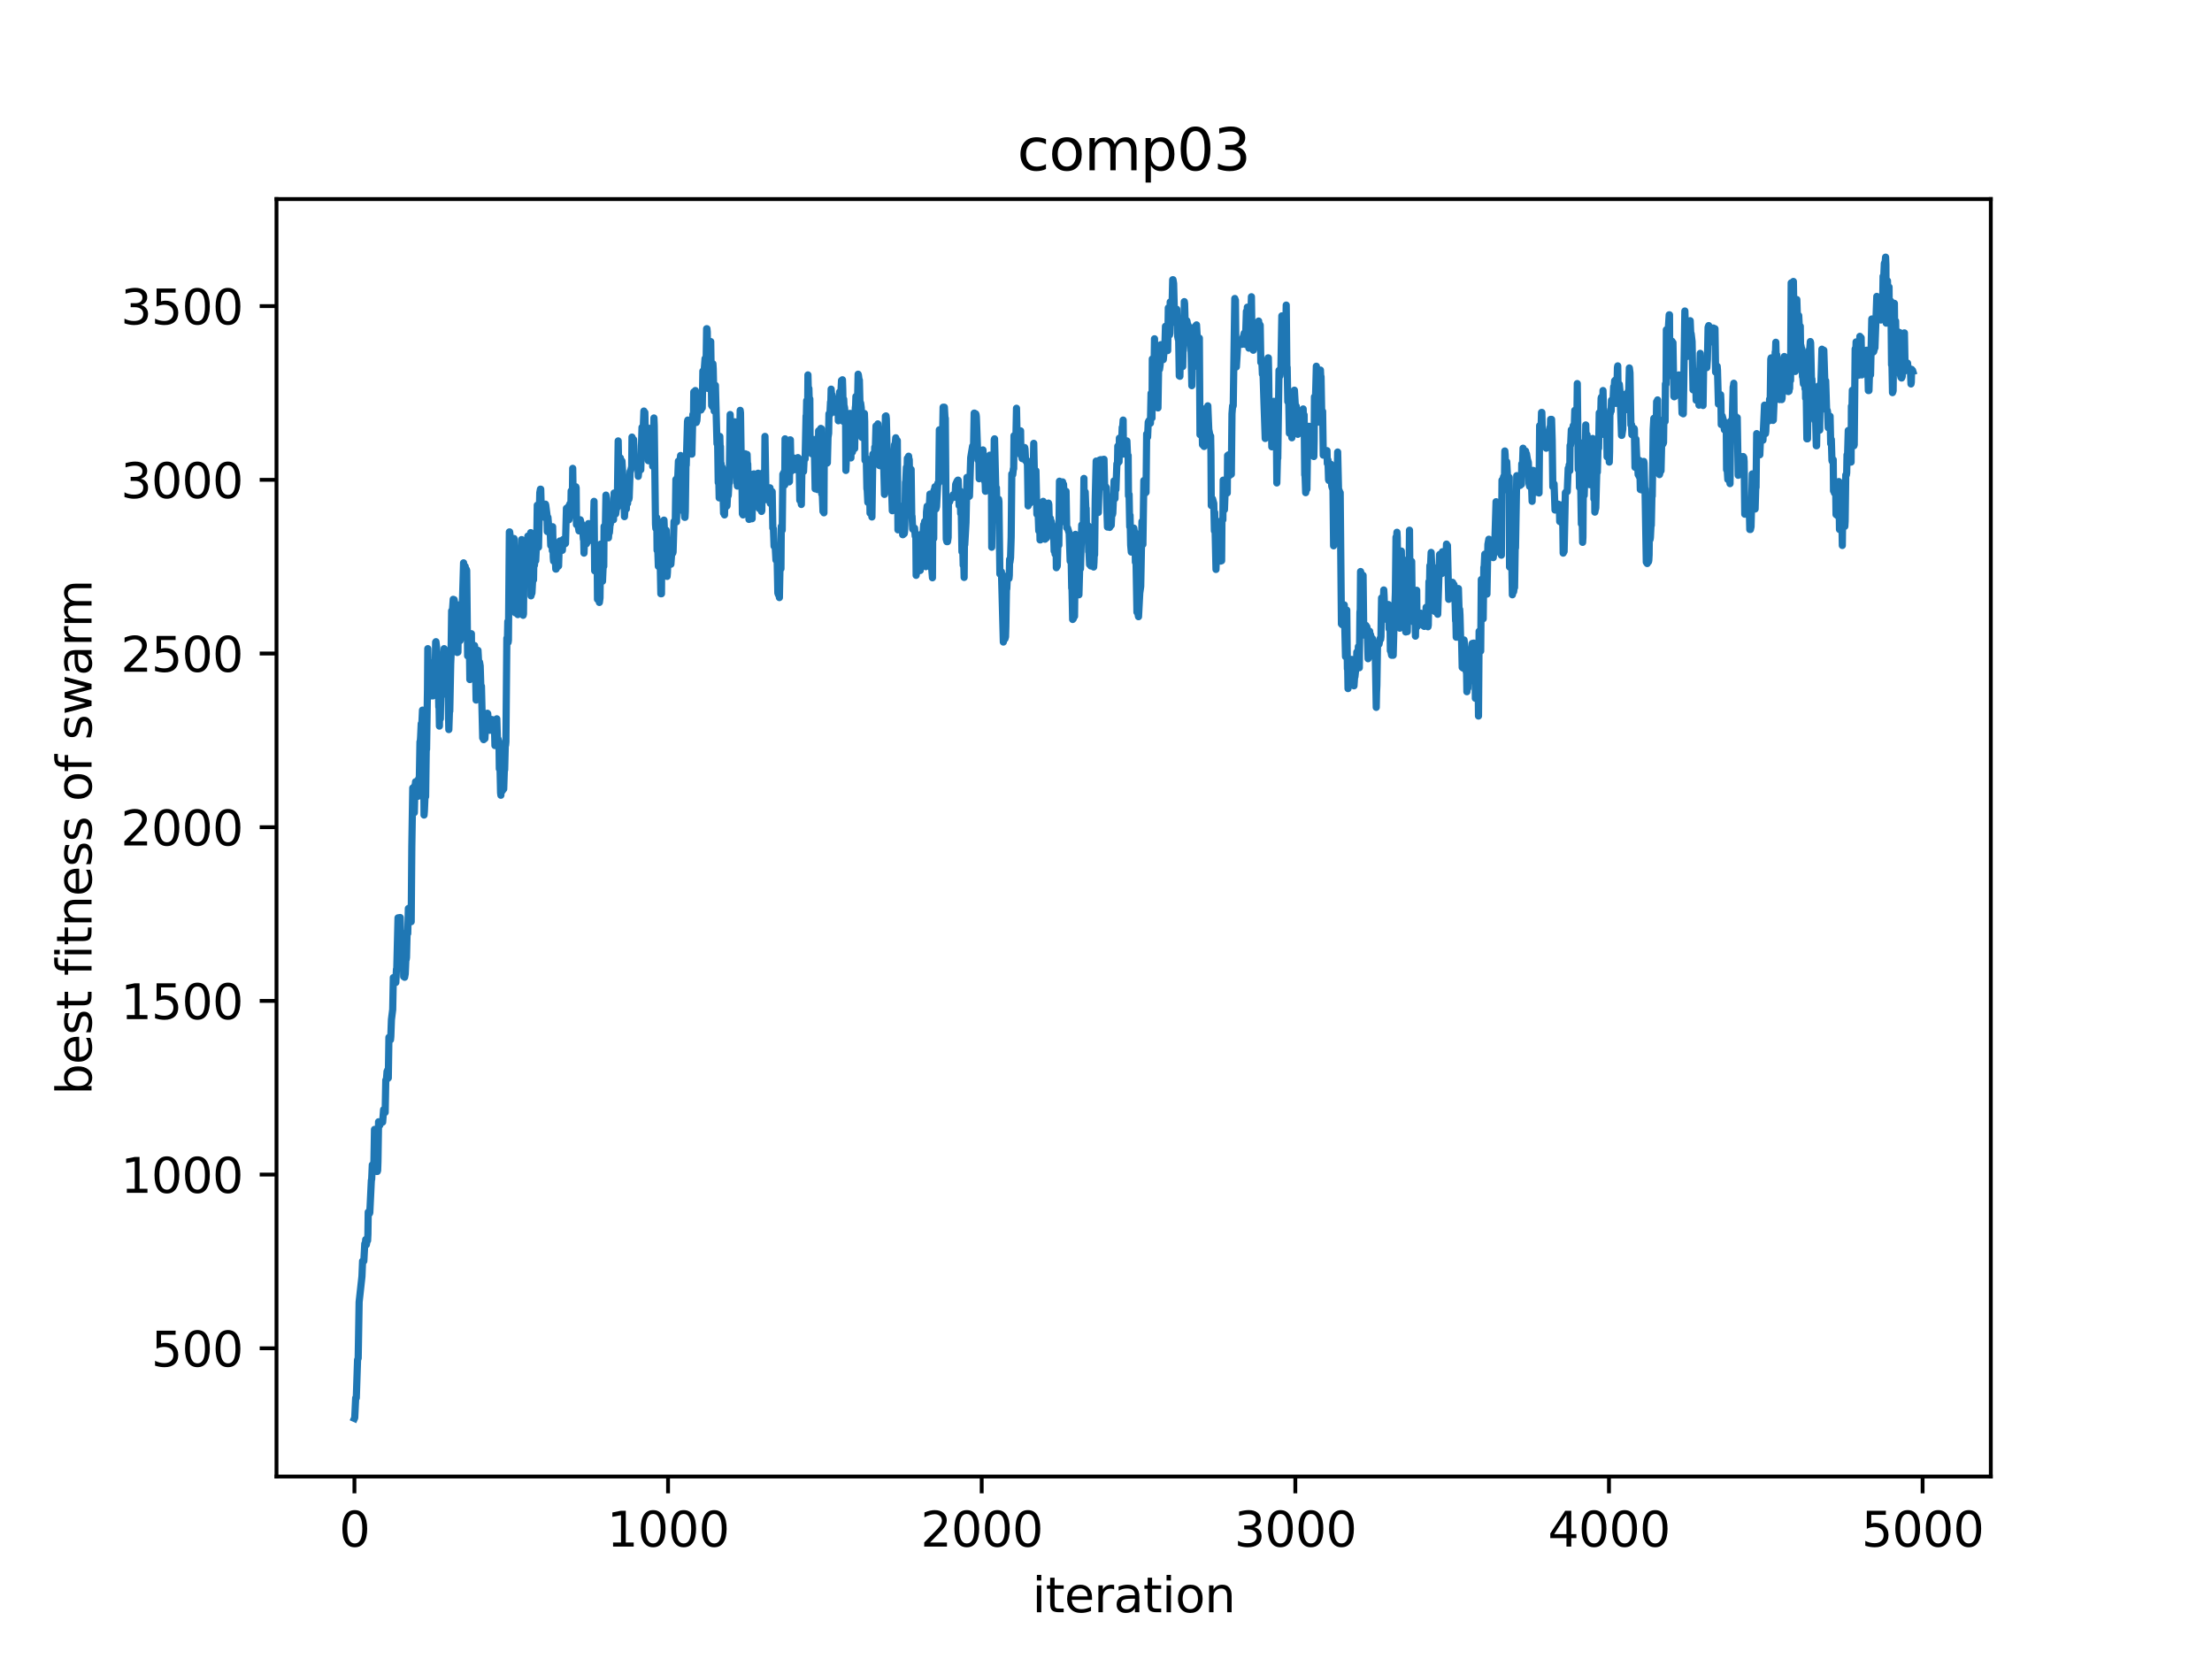 <?xml version="1.0" encoding="utf-8" standalone="no"?>
<!DOCTYPE svg PUBLIC "-//W3C//DTD SVG 1.1//EN"
  "http://www.w3.org/Graphics/SVG/1.1/DTD/svg11.dtd">
<svg xmlns:xlink="http://www.w3.org/1999/xlink" width="460.8pt" height="345.6pt" viewBox="0 0 460.8 345.6" xmlns="http://www.w3.org/2000/svg" version="1.1">
 <defs>
  <style type="text/css">*{stroke-linejoin: round; stroke-linecap: butt}</style>
 </defs>
 <g id="figure_1">
  <g id="patch_1">
   <path d="M 0 345.6 
L 460.8 345.6 
L 460.8 0 
L 0 0 
z
" style="fill: #ffffff"/>
  </g>
  <g id="axes_1">
   <g id="patch_2">
    <path d="M 57.6 307.584 
L 414.72 307.584 
L 414.72 41.472 
L 57.6 41.472 
z
" style="fill: #ffffff"/>
   </g>
   <g id="matplotlib.axis_1">
    <g id="xtick_1">
     <g id="line2d_1">
      <defs>
       <path id="md18af01014" d="M 0 0 
L 0 3.5 
" style="stroke: #000000; stroke-width: 0.8"/>
      </defs>
      <g>
       <use xlink:href="#md18af01014" x="73.833" y="307.584" style="stroke: #000000; stroke-width: 0.8"/>
      </g>
     </g>
     <g id="text_1">
      <!-- 0 -->
      <g transform="translate(70.651 322.182) scale(0.1 -0.1)">
       <defs>
        <path id="DejaVuSans-30" d="M 2034 4250 
Q 1547 4250 1301 3770 
Q 1056 3291 1056 2328 
Q 1056 1369 1301 889 
Q 1547 409 2034 409 
Q 2525 409 2770 889 
Q 3016 1369 3016 2328 
Q 3016 3291 2770 3770 
Q 2525 4250 2034 4250 
z
M 2034 4750 
Q 2819 4750 3233 4129 
Q 3647 3509 3647 2328 
Q 3647 1150 3233 529 
Q 2819 -91 2034 -91 
Q 1250 -91 836 529 
Q 422 1150 422 2328 
Q 422 3509 836 4129 
Q 1250 4750 2034 4750 
z
" transform="scale(0.016)"/>
       </defs>
       <use xlink:href="#DejaVuSans-30"/>
      </g>
     </g>
    </g>
    <g id="xtick_2">
     <g id="line2d_2">
      <g>
       <use xlink:href="#md18af01014" x="139.169" y="307.584" style="stroke: #000000; stroke-width: 0.8"/>
      </g>
     </g>
     <g id="text_2">
      <!-- 1000 -->
      <g transform="translate(126.444 322.182) scale(0.1 -0.1)">
       <defs>
        <path id="DejaVuSans-31" d="M 794 531 
L 1825 531 
L 1825 4091 
L 703 3866 
L 703 4441 
L 1819 4666 
L 2450 4666 
L 2450 531 
L 3481 531 
L 3481 0 
L 794 0 
L 794 531 
z
" transform="scale(0.016)"/>
       </defs>
       <use xlink:href="#DejaVuSans-31"/>
       <use xlink:href="#DejaVuSans-30" x="63.623"/>
       <use xlink:href="#DejaVuSans-30" x="127.246"/>
       <use xlink:href="#DejaVuSans-30" x="190.869"/>
      </g>
     </g>
    </g>
    <g id="xtick_3">
     <g id="line2d_3">
      <g>
       <use xlink:href="#md18af01014" x="204.505" y="307.584" style="stroke: #000000; stroke-width: 0.8"/>
      </g>
     </g>
     <g id="text_3">
      <!-- 2000 -->
      <g transform="translate(191.78 322.182) scale(0.1 -0.1)">
       <defs>
        <path id="DejaVuSans-32" d="M 1228 531 
L 3431 531 
L 3431 0 
L 469 0 
L 469 531 
Q 828 903 1448 1529 
Q 2069 2156 2228 2338 
Q 2531 2678 2651 2914 
Q 2772 3150 2772 3378 
Q 2772 3750 2511 3984 
Q 2250 4219 1831 4219 
Q 1534 4219 1204 4116 
Q 875 4013 500 3803 
L 500 4441 
Q 881 4594 1212 4672 
Q 1544 4750 1819 4750 
Q 2544 4750 2975 4387 
Q 3406 4025 3406 3419 
Q 3406 3131 3298 2873 
Q 3191 2616 2906 2266 
Q 2828 2175 2409 1742 
Q 1991 1309 1228 531 
z
" transform="scale(0.016)"/>
       </defs>
       <use xlink:href="#DejaVuSans-32"/>
       <use xlink:href="#DejaVuSans-30" x="63.623"/>
       <use xlink:href="#DejaVuSans-30" x="127.246"/>
       <use xlink:href="#DejaVuSans-30" x="190.869"/>
      </g>
     </g>
    </g>
    <g id="xtick_4">
     <g id="line2d_4">
      <g>
       <use xlink:href="#md18af01014" x="269.841" y="307.584" style="stroke: #000000; stroke-width: 0.8"/>
      </g>
     </g>
     <g id="text_4">
      <!-- 3000 -->
      <g transform="translate(257.116 322.182) scale(0.1 -0.1)">
       <defs>
        <path id="DejaVuSans-33" d="M 2597 2516 
Q 3050 2419 3304 2112 
Q 3559 1806 3559 1356 
Q 3559 666 3084 287 
Q 2609 -91 1734 -91 
Q 1441 -91 1130 -33 
Q 819 25 488 141 
L 488 750 
Q 750 597 1062 519 
Q 1375 441 1716 441 
Q 2309 441 2620 675 
Q 2931 909 2931 1356 
Q 2931 1769 2642 2001 
Q 2353 2234 1838 2234 
L 1294 2234 
L 1294 2753 
L 1863 2753 
Q 2328 2753 2575 2939 
Q 2822 3125 2822 3475 
Q 2822 3834 2567 4026 
Q 2313 4219 1838 4219 
Q 1578 4219 1281 4162 
Q 984 4106 628 3988 
L 628 4550 
Q 988 4650 1302 4700 
Q 1616 4750 1894 4750 
Q 2613 4750 3031 4423 
Q 3450 4097 3450 3541 
Q 3450 3153 3228 2886 
Q 3006 2619 2597 2516 
z
" transform="scale(0.016)"/>
       </defs>
       <use xlink:href="#DejaVuSans-33"/>
       <use xlink:href="#DejaVuSans-30" x="63.623"/>
       <use xlink:href="#DejaVuSans-30" x="127.246"/>
       <use xlink:href="#DejaVuSans-30" x="190.869"/>
      </g>
     </g>
    </g>
    <g id="xtick_5">
     <g id="line2d_5">
      <g>
       <use xlink:href="#md18af01014" x="335.177" y="307.584" style="stroke: #000000; stroke-width: 0.8"/>
      </g>
     </g>
     <g id="text_5">
      <!-- 4000 -->
      <g transform="translate(322.452 322.182) scale(0.1 -0.1)">
       <defs>
        <path id="DejaVuSans-34" d="M 2419 4116 
L 825 1625 
L 2419 1625 
L 2419 4116 
z
M 2253 4666 
L 3047 4666 
L 3047 1625 
L 3713 1625 
L 3713 1100 
L 3047 1100 
L 3047 0 
L 2419 0 
L 2419 1100 
L 313 1100 
L 313 1709 
L 2253 4666 
z
" transform="scale(0.016)"/>
       </defs>
       <use xlink:href="#DejaVuSans-34"/>
       <use xlink:href="#DejaVuSans-30" x="63.623"/>
       <use xlink:href="#DejaVuSans-30" x="127.246"/>
       <use xlink:href="#DejaVuSans-30" x="190.869"/>
      </g>
     </g>
    </g>
    <g id="xtick_6">
     <g id="line2d_6">
      <g>
       <use xlink:href="#md18af01014" x="400.513" y="307.584" style="stroke: #000000; stroke-width: 0.8"/>
      </g>
     </g>
     <g id="text_6">
      <!-- 5000 -->
      <g transform="translate(387.788 322.182) scale(0.1 -0.1)">
       <defs>
        <path id="DejaVuSans-35" d="M 691 4666 
L 3169 4666 
L 3169 4134 
L 1269 4134 
L 1269 2991 
Q 1406 3038 1543 3061 
Q 1681 3084 1819 3084 
Q 2600 3084 3056 2656 
Q 3513 2228 3513 1497 
Q 3513 744 3044 326 
Q 2575 -91 1722 -91 
Q 1428 -91 1123 -41 
Q 819 9 494 109 
L 494 744 
Q 775 591 1075 516 
Q 1375 441 1709 441 
Q 2250 441 2565 725 
Q 2881 1009 2881 1497 
Q 2881 1984 2565 2268 
Q 2250 2553 1709 2553 
Q 1456 2553 1204 2497 
Q 953 2441 691 2322 
L 691 4666 
z
" transform="scale(0.016)"/>
       </defs>
       <use xlink:href="#DejaVuSans-35"/>
       <use xlink:href="#DejaVuSans-30" x="63.623"/>
       <use xlink:href="#DejaVuSans-30" x="127.246"/>
       <use xlink:href="#DejaVuSans-30" x="190.869"/>
      </g>
     </g>
    </g>
    <g id="text_7">
     <!-- iteration -->
     <g transform="translate(215.037 335.861) scale(0.1 -0.1)">
      <defs>
       <path id="DejaVuSans-69" d="M 603 3500 
L 1178 3500 
L 1178 0 
L 603 0 
L 603 3500 
z
M 603 4863 
L 1178 4863 
L 1178 4134 
L 603 4134 
L 603 4863 
z
" transform="scale(0.016)"/>
       <path id="DejaVuSans-74" d="M 1172 4494 
L 1172 3500 
L 2356 3500 
L 2356 3053 
L 1172 3053 
L 1172 1153 
Q 1172 725 1289 603 
Q 1406 481 1766 481 
L 2356 481 
L 2356 0 
L 1766 0 
Q 1100 0 847 248 
Q 594 497 594 1153 
L 594 3053 
L 172 3053 
L 172 3500 
L 594 3500 
L 594 4494 
L 1172 4494 
z
" transform="scale(0.016)"/>
       <path id="DejaVuSans-65" d="M 3597 1894 
L 3597 1613 
L 953 1613 
Q 991 1019 1311 708 
Q 1631 397 2203 397 
Q 2534 397 2845 478 
Q 3156 559 3463 722 
L 3463 178 
Q 3153 47 2828 -22 
Q 2503 -91 2169 -91 
Q 1331 -91 842 396 
Q 353 884 353 1716 
Q 353 2575 817 3079 
Q 1281 3584 2069 3584 
Q 2775 3584 3186 3129 
Q 3597 2675 3597 1894 
z
M 3022 2063 
Q 3016 2534 2758 2815 
Q 2500 3097 2075 3097 
Q 1594 3097 1305 2825 
Q 1016 2553 972 2059 
L 3022 2063 
z
" transform="scale(0.016)"/>
       <path id="DejaVuSans-72" d="M 2631 2963 
Q 2534 3019 2420 3045 
Q 2306 3072 2169 3072 
Q 1681 3072 1420 2755 
Q 1159 2438 1159 1844 
L 1159 0 
L 581 0 
L 581 3500 
L 1159 3500 
L 1159 2956 
Q 1341 3275 1631 3429 
Q 1922 3584 2338 3584 
Q 2397 3584 2469 3576 
Q 2541 3569 2628 3553 
L 2631 2963 
z
" transform="scale(0.016)"/>
       <path id="DejaVuSans-61" d="M 2194 1759 
Q 1497 1759 1228 1600 
Q 959 1441 959 1056 
Q 959 750 1161 570 
Q 1363 391 1709 391 
Q 2188 391 2477 730 
Q 2766 1069 2766 1631 
L 2766 1759 
L 2194 1759 
z
M 3341 1997 
L 3341 0 
L 2766 0 
L 2766 531 
Q 2569 213 2275 61 
Q 1981 -91 1556 -91 
Q 1019 -91 701 211 
Q 384 513 384 1019 
Q 384 1609 779 1909 
Q 1175 2209 1959 2209 
L 2766 2209 
L 2766 2266 
Q 2766 2663 2505 2880 
Q 2244 3097 1772 3097 
Q 1472 3097 1187 3025 
Q 903 2953 641 2809 
L 641 3341 
Q 956 3463 1253 3523 
Q 1550 3584 1831 3584 
Q 2591 3584 2966 3190 
Q 3341 2797 3341 1997 
z
" transform="scale(0.016)"/>
       <path id="DejaVuSans-6f" d="M 1959 3097 
Q 1497 3097 1228 2736 
Q 959 2375 959 1747 
Q 959 1119 1226 758 
Q 1494 397 1959 397 
Q 2419 397 2687 759 
Q 2956 1122 2956 1747 
Q 2956 2369 2687 2733 
Q 2419 3097 1959 3097 
z
M 1959 3584 
Q 2709 3584 3137 3096 
Q 3566 2609 3566 1747 
Q 3566 888 3137 398 
Q 2709 -91 1959 -91 
Q 1206 -91 779 398 
Q 353 888 353 1747 
Q 353 2609 779 3096 
Q 1206 3584 1959 3584 
z
" transform="scale(0.016)"/>
       <path id="DejaVuSans-6e" d="M 3513 2113 
L 3513 0 
L 2938 0 
L 2938 2094 
Q 2938 2591 2744 2837 
Q 2550 3084 2163 3084 
Q 1697 3084 1428 2787 
Q 1159 2491 1159 1978 
L 1159 0 
L 581 0 
L 581 3500 
L 1159 3500 
L 1159 2956 
Q 1366 3272 1645 3428 
Q 1925 3584 2291 3584 
Q 2894 3584 3203 3211 
Q 3513 2838 3513 2113 
z
" transform="scale(0.016)"/>
      </defs>
      <use xlink:href="#DejaVuSans-69"/>
      <use xlink:href="#DejaVuSans-74" x="27.783"/>
      <use xlink:href="#DejaVuSans-65" x="66.992"/>
      <use xlink:href="#DejaVuSans-72" x="128.516"/>
      <use xlink:href="#DejaVuSans-61" x="169.629"/>
      <use xlink:href="#DejaVuSans-74" x="230.908"/>
      <use xlink:href="#DejaVuSans-69" x="270.117"/>
      <use xlink:href="#DejaVuSans-6f" x="297.9"/>
      <use xlink:href="#DejaVuSans-6e" x="359.082"/>
     </g>
    </g>
   </g>
   <g id="matplotlib.axis_2">
    <g id="ytick_1">
     <g id="line2d_7">
      <defs>
       <path id="mb797ec0fc9" d="M 0 0 
L -3.5 0 
" style="stroke: #000000; stroke-width: 0.8"/>
      </defs>
      <g>
       <use xlink:href="#mb797ec0fc9" x="57.6" y="280.87" style="stroke: #000000; stroke-width: 0.8"/>
      </g>
     </g>
     <g id="text_8">
      <!-- 500 -->
      <g transform="translate(31.512 284.669) scale(0.1 -0.1)">
       <use xlink:href="#DejaVuSans-35"/>
       <use xlink:href="#DejaVuSans-30" x="63.623"/>
       <use xlink:href="#DejaVuSans-30" x="127.246"/>
      </g>
     </g>
    </g>
    <g id="ytick_2">
     <g id="line2d_8">
      <g>
       <use xlink:href="#mb797ec0fc9" x="57.6" y="244.687" style="stroke: #000000; stroke-width: 0.8"/>
      </g>
     </g>
     <g id="text_9">
      <!-- 1000 -->
      <g transform="translate(25.15 248.486) scale(0.1 -0.1)">
       <use xlink:href="#DejaVuSans-31"/>
       <use xlink:href="#DejaVuSans-30" x="63.623"/>
       <use xlink:href="#DejaVuSans-30" x="127.246"/>
       <use xlink:href="#DejaVuSans-30" x="190.869"/>
      </g>
     </g>
    </g>
    <g id="ytick_3">
     <g id="line2d_9">
      <g>
       <use xlink:href="#mb797ec0fc9" x="57.6" y="208.504" style="stroke: #000000; stroke-width: 0.8"/>
      </g>
     </g>
     <g id="text_10">
      <!-- 1500 -->
      <g transform="translate(25.15 212.303) scale(0.1 -0.1)">
       <use xlink:href="#DejaVuSans-31"/>
       <use xlink:href="#DejaVuSans-35" x="63.623"/>
       <use xlink:href="#DejaVuSans-30" x="127.246"/>
       <use xlink:href="#DejaVuSans-30" x="190.869"/>
      </g>
     </g>
    </g>
    <g id="ytick_4">
     <g id="line2d_10">
      <g>
       <use xlink:href="#mb797ec0fc9" x="57.6" y="172.321" style="stroke: #000000; stroke-width: 0.8"/>
      </g>
     </g>
     <g id="text_11">
      <!-- 2000 -->
      <g transform="translate(25.15 176.12) scale(0.1 -0.1)">
       <use xlink:href="#DejaVuSans-32"/>
       <use xlink:href="#DejaVuSans-30" x="63.623"/>
       <use xlink:href="#DejaVuSans-30" x="127.246"/>
       <use xlink:href="#DejaVuSans-30" x="190.869"/>
      </g>
     </g>
    </g>
    <g id="ytick_5">
     <g id="line2d_11">
      <g>
       <use xlink:href="#mb797ec0fc9" x="57.6" y="136.138" style="stroke: #000000; stroke-width: 0.8"/>
      </g>
     </g>
     <g id="text_12">
      <!-- 2500 -->
      <g transform="translate(25.15 139.937) scale(0.1 -0.1)">
       <use xlink:href="#DejaVuSans-32"/>
       <use xlink:href="#DejaVuSans-35" x="63.623"/>
       <use xlink:href="#DejaVuSans-30" x="127.246"/>
       <use xlink:href="#DejaVuSans-30" x="190.869"/>
      </g>
     </g>
    </g>
    <g id="ytick_6">
     <g id="line2d_12">
      <g>
       <use xlink:href="#mb797ec0fc9" x="57.6" y="99.955" style="stroke: #000000; stroke-width: 0.8"/>
      </g>
     </g>
     <g id="text_13">
      <!-- 3000 -->
      <g transform="translate(25.15 103.754) scale(0.1 -0.1)">
       <use xlink:href="#DejaVuSans-33"/>
       <use xlink:href="#DejaVuSans-30" x="63.623"/>
       <use xlink:href="#DejaVuSans-30" x="127.246"/>
       <use xlink:href="#DejaVuSans-30" x="190.869"/>
      </g>
     </g>
    </g>
    <g id="ytick_7">
     <g id="line2d_13">
      <g>
       <use xlink:href="#mb797ec0fc9" x="57.6" y="63.772" style="stroke: #000000; stroke-width: 0.8"/>
      </g>
     </g>
     <g id="text_14">
      <!-- 3500 -->
      <g transform="translate(25.15 67.571) scale(0.1 -0.1)">
       <use xlink:href="#DejaVuSans-33"/>
       <use xlink:href="#DejaVuSans-35" x="63.623"/>
       <use xlink:href="#DejaVuSans-30" x="127.246"/>
       <use xlink:href="#DejaVuSans-30" x="190.869"/>
      </g>
     </g>
    </g>
    <g id="text_15">
     <!-- best fitness of swarm -->
     <g transform="translate(19.07 228.09) rotate(-90) scale(0.1 -0.1)">
      <defs>
       <path id="DejaVuSans-62" d="M 3116 1747 
Q 3116 2381 2855 2742 
Q 2594 3103 2138 3103 
Q 1681 3103 1420 2742 
Q 1159 2381 1159 1747 
Q 1159 1113 1420 752 
Q 1681 391 2138 391 
Q 2594 391 2855 752 
Q 3116 1113 3116 1747 
z
M 1159 2969 
Q 1341 3281 1617 3432 
Q 1894 3584 2278 3584 
Q 2916 3584 3314 3078 
Q 3713 2572 3713 1747 
Q 3713 922 3314 415 
Q 2916 -91 2278 -91 
Q 1894 -91 1617 61 
Q 1341 213 1159 525 
L 1159 0 
L 581 0 
L 581 4863 
L 1159 4863 
L 1159 2969 
z
" transform="scale(0.016)"/>
       <path id="DejaVuSans-73" d="M 2834 3397 
L 2834 2853 
Q 2591 2978 2328 3040 
Q 2066 3103 1784 3103 
Q 1356 3103 1142 2972 
Q 928 2841 928 2578 
Q 928 2378 1081 2264 
Q 1234 2150 1697 2047 
L 1894 2003 
Q 2506 1872 2764 1633 
Q 3022 1394 3022 966 
Q 3022 478 2636 193 
Q 2250 -91 1575 -91 
Q 1294 -91 989 -36 
Q 684 19 347 128 
L 347 722 
Q 666 556 975 473 
Q 1284 391 1588 391 
Q 1994 391 2212 530 
Q 2431 669 2431 922 
Q 2431 1156 2273 1281 
Q 2116 1406 1581 1522 
L 1381 1569 
Q 847 1681 609 1914 
Q 372 2147 372 2553 
Q 372 3047 722 3315 
Q 1072 3584 1716 3584 
Q 2034 3584 2315 3537 
Q 2597 3491 2834 3397 
z
" transform="scale(0.016)"/>
       <path id="DejaVuSans-20" transform="scale(0.016)"/>
       <path id="DejaVuSans-66" d="M 2375 4863 
L 2375 4384 
L 1825 4384 
Q 1516 4384 1395 4259 
Q 1275 4134 1275 3809 
L 1275 3500 
L 2222 3500 
L 2222 3053 
L 1275 3053 
L 1275 0 
L 697 0 
L 697 3053 
L 147 3053 
L 147 3500 
L 697 3500 
L 697 3744 
Q 697 4328 969 4595 
Q 1241 4863 1831 4863 
L 2375 4863 
z
" transform="scale(0.016)"/>
       <path id="DejaVuSans-77" d="M 269 3500 
L 844 3500 
L 1563 769 
L 2278 3500 
L 2956 3500 
L 3675 769 
L 4391 3500 
L 4966 3500 
L 4050 0 
L 3372 0 
L 2619 2869 
L 1863 0 
L 1184 0 
L 269 3500 
z
" transform="scale(0.016)"/>
       <path id="DejaVuSans-6d" d="M 3328 2828 
Q 3544 3216 3844 3400 
Q 4144 3584 4550 3584 
Q 5097 3584 5394 3201 
Q 5691 2819 5691 2113 
L 5691 0 
L 5113 0 
L 5113 2094 
Q 5113 2597 4934 2840 
Q 4756 3084 4391 3084 
Q 3944 3084 3684 2787 
Q 3425 2491 3425 1978 
L 3425 0 
L 2847 0 
L 2847 2094 
Q 2847 2600 2669 2842 
Q 2491 3084 2119 3084 
Q 1678 3084 1418 2786 
Q 1159 2488 1159 1978 
L 1159 0 
L 581 0 
L 581 3500 
L 1159 3500 
L 1159 2956 
Q 1356 3278 1631 3431 
Q 1906 3584 2284 3584 
Q 2666 3584 2933 3390 
Q 3200 3197 3328 2828 
z
" transform="scale(0.016)"/>
      </defs>
      <use xlink:href="#DejaVuSans-62"/>
      <use xlink:href="#DejaVuSans-65" x="63.477"/>
      <use xlink:href="#DejaVuSans-73" x="125"/>
      <use xlink:href="#DejaVuSans-74" x="177.1"/>
      <use xlink:href="#DejaVuSans-20" x="216.309"/>
      <use xlink:href="#DejaVuSans-66" x="248.096"/>
      <use xlink:href="#DejaVuSans-69" x="283.301"/>
      <use xlink:href="#DejaVuSans-74" x="311.084"/>
      <use xlink:href="#DejaVuSans-6e" x="350.293"/>
      <use xlink:href="#DejaVuSans-65" x="413.672"/>
      <use xlink:href="#DejaVuSans-73" x="475.195"/>
      <use xlink:href="#DejaVuSans-73" x="527.295"/>
      <use xlink:href="#DejaVuSans-20" x="579.395"/>
      <use xlink:href="#DejaVuSans-6f" x="611.182"/>
      <use xlink:href="#DejaVuSans-66" x="672.363"/>
      <use xlink:href="#DejaVuSans-20" x="707.568"/>
      <use xlink:href="#DejaVuSans-73" x="739.355"/>
      <use xlink:href="#DejaVuSans-77" x="791.455"/>
      <use xlink:href="#DejaVuSans-61" x="873.242"/>
      <use xlink:href="#DejaVuSans-72" x="934.521"/>
      <use xlink:href="#DejaVuSans-6d" x="973.885"/>
     </g>
    </g>
   </g>
   <g id="line2d_14">
    <path d="M 73.833 295.488 
L 73.898 295.343 
L 74.094 291.218 
L 74.159 291.146 
L 74.225 291.218 
L 74.486 283.258 
L 74.617 282.969 
L 74.813 271.245 
L 75.401 265.89 
L 75.531 262.706 
L 75.793 262.706 
L 75.989 259.088 
L 76.119 259.015 
L 76.185 258.219 
L 76.315 259.305 
L 76.446 258.509 
L 76.577 258.437 
L 76.642 257.134 
L 76.708 252.503 
L 76.773 252.72 
L 76.838 252.72 
L 76.904 252.575 
L 76.969 252.792 
L 77.034 252.647 
L 77.361 245.845 
L 77.426 245.7 
L 77.557 242.661 
L 77.884 242.661 
L 78.014 235.279 
L 78.08 238.319 
L 78.341 238.319 
L 78.472 244.036 
L 78.602 244.036 
L 78.668 243.819 
L 78.733 242.009 
L 78.864 233.687 
L 78.929 234.483 
L 78.994 234.411 
L 79.125 234.411 
L 79.256 233.832 
L 79.713 233.76 
L 79.909 231.155 
L 79.974 231.227 
L 80.105 231.806 
L 80.236 231.733 
L 80.366 225.003 
L 80.497 225.003 
L 80.628 223.194 
L 80.693 223.556 
L 80.758 222.905 
L 80.889 224.569 
L 81.02 216.102 
L 81.085 216.102 
L 81.281 216.609 
L 81.346 216.609 
L 81.412 215.958 
L 81.542 212.412 
L 81.804 210.313 
L 81.934 203.655 
L 82.065 203.8 
L 82.13 203.8 
L 82.261 203.945 
L 82.392 203.945 
L 82.457 204.668 
L 82.588 201.919 
L 82.653 201.919 
L 82.914 191.208 
L 83.372 191.136 
L 83.502 196.202 
L 83.568 196.202 
L 83.633 195.767 
L 83.829 199.313 
L 83.894 199.313 
L 84.025 199.892 
L 84.09 203.438 
L 84.156 203.366 
L 84.286 203.583 
L 84.417 202.859 
L 84.548 199.892 
L 84.613 199.892 
L 84.679 199.458 
L 84.809 194.175 
L 84.875 194.175 
L 84.94 194.465 
L 85.071 189.255 
L 85.201 189.182 
L 85.332 192.149 
L 85.463 191.86 
L 85.528 191.86 
L 85.659 192.004 
L 85.789 176.446 
L 85.985 164.143 
L 86.116 167.762 
L 86.181 167.545 
L 86.247 167.834 
L 86.312 169.281 
L 86.443 163.565 
L 86.508 163.565 
L 86.573 162.841 
L 86.639 163.058 
L 86.9 162.986 
L 86.965 162.624 
L 87.096 165.88 
L 87.227 162.19 
L 87.357 161.972 
L 87.488 154.519 
L 87.553 154.519 
L 87.619 153.578 
L 87.749 150.756 
L 87.815 150.973 
L 87.88 150.9 
L 88.011 147.933 
L 88.207 161.538 
L 88.272 160.67 
L 88.337 169.788 
L 88.403 168.992 
L 88.533 165.953 
L 88.664 165.953 
L 88.795 156.111 
L 88.86 156.111 
L 89.056 143.447 
L 89.121 135.125 
L 89.187 138.309 
L 89.383 138.309 
L 89.513 138.453 
L 89.579 138.453 
L 89.644 138.019 
L 89.775 138.526 
L 89.905 144.966 
L 90.101 144.315 
L 90.167 144.966 
L 90.232 144.894 
L 90.363 144.822 
L 90.428 141.131 
L 90.493 141.203 
L 90.559 141.203 
L 90.624 140.624 
L 90.755 133.75 
L 90.82 133.677 
L 90.951 134.835 
L 91.081 144.098 
L 91.147 142.506 
L 91.212 136.717 
L 91.408 147.282 
L 91.473 147.282 
L 91.539 151.262 
L 91.604 145.328 
L 91.735 149.743 
L 91.865 141.565 
L 92.061 141.565 
L 92.127 144.749 
L 92.192 143.302 
L 92.323 142.289 
L 92.453 135.921 
L 92.519 135.125 
L 92.649 136.717 
L 92.78 136.572 
L 92.976 137.223 
L 93.107 142.217 
L 93.303 142.144 
L 93.499 151.986 
L 93.63 148.078 
L 93.695 148.151 
L 93.891 138.236 
L 93.956 136.789 
L 94.087 127.237 
L 94.218 127.164 
L 94.283 126.803 
L 94.414 124.849 
L 94.479 124.993 
L 94.61 124.921 
L 94.675 125.355 
L 94.74 133.026 
L 94.806 132.809 
L 95.002 135.776 
L 95.067 135.776 
L 95.132 135.269 
L 95.263 135.921 
L 95.328 135.486 
L 95.394 135.848 
L 95.524 126.224 
L 95.655 126.007 
L 95.786 133.098 
L 95.851 133.46 
L 95.916 132.881 
L 95.982 132.954 
L 96.112 132.954 
L 96.57 117.25 
L 96.7 118.625 
L 96.831 117.974 
L 96.896 117.974 
L 97.027 118.625 
L 97.158 118.625 
L 97.223 118.842 
L 97.419 136.644 
L 97.615 136.717 
L 97.746 136.355 
L 97.811 136.355 
L 97.876 141.565 
L 98.138 132.013 
L 98.203 132.013 
L 98.268 141.348 
L 98.334 140.624 
L 98.399 140.624 
L 98.464 140.914 
L 98.53 140.842 
L 98.66 135.414 
L 98.726 135.414 
L 98.791 136.5 
L 98.856 134.473 
L 98.922 134.98 
L 98.987 135.631 
L 99.183 145.835 
L 99.314 143.23 
L 99.444 136.138 
L 99.575 135.486 
L 99.706 137.947 
L 99.902 137.947 
L 100.032 138.743 
L 100.163 142.94 
L 100.294 142.94 
L 100.555 153.723 
L 100.686 153.723 
L 100.751 154.085 
L 100.816 154.012 
L 101.013 153.867 
L 101.143 151.335 
L 101.274 150.828 
L 101.339 150.756 
L 101.47 150.466 
L 101.535 148.585 
L 101.601 148.657 
L 101.797 151.262 
L 101.862 151.045 
L 101.993 152.058 
L 102.058 152.131 
L 102.189 151.914 
L 102.319 152.058 
L 102.45 149.887 
L 102.581 150.539 
L 102.711 149.96 
L 102.973 149.96 
L 103.103 155.315 
L 103.234 155.242 
L 103.299 155.17 
L 103.365 154.374 
L 103.495 149.743 
L 103.626 154.085 
L 103.757 153.94 
L 103.953 154.663 
L 104.018 160.163 
L 104.083 159.078 
L 104.149 159.078 
L 104.279 165.157 
L 104.345 165.663 
L 104.475 161.176 
L 104.541 160.742 
L 104.606 161.538 
L 104.671 164.722 
L 104.737 164.433 
L 104.933 164.361 
L 105.063 160.38 
L 105.129 160.38 
L 105.259 155.242 
L 105.325 155.242 
L 105.39 154.519 
L 105.586 132.954 
L 105.651 132.954 
L 105.717 132.737 
L 105.782 129.48 
L 105.847 133.822 
L 105.913 133.388 
L 106.109 110.81 
L 106.174 110.81 
L 106.239 111.389 
L 106.305 116.599 
L 106.37 116.309 
L 106.435 116.382 
L 106.501 115.948 
L 106.631 113.053 
L 106.697 113.053 
L 106.827 112.474 
L 106.893 112.474 
L 107.023 112.185 
L 107.089 112.185 
L 107.219 116.744 
L 107.285 116.888 
L 107.35 127.671 
L 107.415 127.309 
L 107.611 127.309 
L 107.677 126.875 
L 107.873 128.033 
L 107.938 123.329 
L 108.003 126.007 
L 108.134 123.474 
L 108.461 122.605 
L 108.657 112.402 
L 108.787 127.309 
L 108.853 127.164 
L 108.983 128.177 
L 109.049 127.888 
L 109.179 115.586 
L 109.245 115.586 
L 109.376 116.671 
L 109.506 116.309 
L 109.637 116.382 
L 109.768 113.125 
L 109.898 113.56 
L 109.964 111.678 
L 110.029 111.75 
L 110.16 117.54 
L 110.225 115.007 
L 110.421 114.645 
L 110.552 110.954 
L 110.617 124.125 
L 110.682 123.836 
L 110.813 123.546 
L 110.944 121.158 
L 111.074 120.507 
L 111.14 120.796 
L 111.205 117.25 
L 111.27 117.395 
L 111.336 117.757 
L 111.466 115.731 
L 111.532 115.731 
L 111.597 116.816 
L 111.728 114.211 
L 111.793 114.211 
L 111.924 105.237 
L 112.054 105.31 
L 112.185 113.994 
L 112.446 102.632 
L 112.577 101.909 
L 112.642 101.909 
L 112.773 106.757 
L 112.838 106.757 
L 112.904 107.264 
L 113.034 106.251 
L 113.165 106.757 
L 113.296 106.54 
L 113.361 106.54 
L 113.426 106.033 
L 113.492 106.468 
L 113.557 107.843 
L 113.622 105.02 
L 113.688 105.237 
L 113.949 107.264 
L 114.014 110.737 
L 114.08 109.145 
L 114.145 107.77 
L 114.276 109.362 
L 114.341 109.362 
L 114.537 110.158 
L 114.602 110.158 
L 114.733 113.632 
L 114.929 111.099 
L 114.994 111.171 
L 115.06 114.717 
L 115.125 109.724 
L 115.256 116.092 
L 115.321 116.888 
L 115.386 116.816 
L 115.452 116.454 
L 115.517 115.224 
L 115.582 115.296 
L 115.648 115.586 
L 115.778 118.553 
L 115.844 118.553 
L 115.974 118.046 
L 116.301 117.974 
L 116.366 117.901 
L 116.497 113.632 
L 116.562 113.704 
L 116.628 112.691 
L 116.758 114.138 
L 117.02 114.283 
L 117.085 114.283 
L 117.15 114.645 
L 117.281 112.402 
L 117.477 112.402 
L 117.608 112.185 
L 117.739 113.27 
L 117.804 113.198 
L 118 105.889 
L 118.261 105.889 
L 118.327 106.033 
L 118.457 105.455 
L 118.523 108.277 
L 118.588 107.843 
L 118.719 104.948 
L 118.784 106.829 
L 118.849 106.323 
L 118.915 106.323 
L 118.98 102.27 
L 119.045 102.922 
L 119.111 102.777 
L 119.241 103.066 
L 119.307 97.567 
L 119.372 101.836 
L 119.437 101.33 
L 119.633 102.777 
L 119.764 102.053 
L 119.895 102.126 
L 119.96 101.402 
L 120.025 101.619 
L 120.091 109.29 
L 120.156 109.218 
L 120.221 109.218 
L 120.483 109.796 
L 120.613 110.593 
L 120.679 110.303 
L 120.809 108.277 
L 120.875 108.277 
L 120.94 108.494 
L 121.005 109.362 
L 121.071 109.145 
L 121.136 109.073 
L 121.267 109.507 
L 121.332 109.435 
L 121.528 112.329 
L 121.593 112.329 
L 121.659 115.224 
L 121.855 110.086 
L 122.051 113.053 
L 122.116 113.053 
L 122.181 113.27 
L 122.247 112.619 
L 122.312 112.764 
L 122.443 112.836 
L 122.573 109.073 
L 122.704 109.724 
L 123.031 109.724 
L 123.096 109.435 
L 123.161 109.579 
L 123.227 109.579 
L 123.292 109.435 
L 123.488 110.375 
L 123.553 110.375 
L 123.619 109.218 
L 123.749 104.441 
L 123.88 118.915 
L 123.945 118.842 
L 124.011 118.48 
L 124.076 116.237 
L 124.141 116.744 
L 124.337 117.033 
L 124.403 116.165 
L 124.468 124.849 
L 124.533 124.342 
L 124.664 124.27 
L 124.86 125.5 
L 124.991 124.559 
L 125.121 113.342 
L 125.252 115.731 
L 125.317 115.513 
L 125.513 121.086 
L 125.644 117.974 
L 125.775 117.974 
L 125.84 109.652 
L 125.906 110.665 
L 125.971 110.665 
L 126.102 110.231 
L 126.232 103.139 
L 126.363 103.862 
L 126.494 107.191 
L 126.624 108.494 
L 126.69 109.073 
L 126.755 112.04 
L 126.82 111.099 
L 126.886 111.099 
L 126.951 110.954 
L 127.082 109.218 
L 127.147 109.218 
L 127.212 106.395 
L 127.278 106.468 
L 127.343 106.468 
L 127.474 105.237 
L 127.539 105.237 
L 127.67 107.843 
L 127.735 107.843 
L 127.8 108.277 
L 127.931 102.705 
L 127.996 106.54 
L 128.062 106.468 
L 128.192 107.047 
L 128.258 107.047 
L 128.454 105.672 
L 128.584 105.744 
L 128.78 91.85 
L 128.846 95.251 
L 128.911 95.106 
L 129.042 95.323 
L 129.238 95.396 
L 129.434 99.52 
L 129.564 96.047 
L 129.891 101.257 
L 129.956 100.389 
L 130.087 107.626 
L 130.218 105.599 
L 130.348 106.033 
L 130.479 106.033 
L 130.544 103.573 
L 130.61 104.876 
L 130.74 104.876 
L 130.806 103.139 
L 130.871 103.935 
L 131.002 104.007 
L 131.067 103.645 
L 131.263 98.218 
L 131.328 98.218 
L 131.59 97.205 
L 131.655 91.054 
L 131.72 91.488 
L 131.982 91.56 
L 132.047 92.863 
L 132.112 96.843 
L 132.178 96.698 
L 132.243 96.698 
L 132.308 96.915 
L 132.439 96.626 
L 132.57 96.626 
L 132.7 96.119 
L 132.831 96.192 
L 132.896 96.626 
L 132.962 99.231 
L 133.027 98.58 
L 133.092 95.396 
L 133.158 95.685 
L 133.223 95.757 
L 133.288 97.928 
L 133.354 97.856 
L 133.484 97.856 
L 133.746 89.027 
L 134.007 89.027 
L 134.138 85.626 
L 134.269 85.988 
L 134.334 85.916 
L 134.399 89.172 
L 134.465 88.666 
L 134.53 88.883 
L 134.661 94.527 
L 134.726 94.165 
L 134.791 94.31 
L 134.922 90.475 
L 134.987 90.402 
L 135.053 95.975 
L 135.118 95.251 
L 135.249 95.179 
L 135.379 89.245 
L 135.51 93.08 
L 135.641 93.731 
L 135.771 93.731 
L 135.837 93.369 
L 135.967 97.132 
L 136.033 97.132 
L 136.229 87.074 
L 136.294 88.666 
L 136.555 109.218 
L 136.621 110.086 
L 136.751 107.843 
L 136.817 107.843 
L 136.882 114.645 
L 136.947 113.994 
L 137.013 113.994 
L 137.143 117.974 
L 137.209 116.527 
L 137.274 116.599 
L 137.339 116.599 
L 137.47 117.323 
L 137.535 117.323 
L 137.666 123.691 
L 137.797 123.691 
L 137.862 113.704 
L 137.927 114.138 
L 138.058 113.125 
L 138.189 108.494 
L 138.254 108.494 
L 138.319 108.349 
L 138.45 111.606 
L 138.515 111.606 
L 138.777 110.448 
L 138.973 120.072 
L 139.038 119.276 
L 139.169 115.731 
L 139.299 117.54 
L 139.43 117.395 
L 139.495 116.888 
L 139.626 117.54 
L 139.757 117.54 
L 139.953 114.862 
L 140.149 115.224 
L 140.214 115.007 
L 140.41 108.639 
L 140.541 108.783 
L 140.671 108.783 
L 140.802 99.882 
L 140.933 108.711 
L 141.129 99.376 
L 141.194 99.376 
L 141.325 96.047 
L 141.521 95.975 
L 141.586 95.975 
L 141.651 96.264 
L 141.782 94.889 
L 141.978 98.146 
L 142.044 98.435 
L 142.24 101.113 
L 142.305 106.468 
L 142.37 106.178 
L 142.501 106.251 
L 142.632 107.77 
L 142.697 107.77 
L 142.762 106.54 
L 142.893 96.915 
L 142.958 96.915 
L 143.22 87.797 
L 143.285 87.508 
L 143.612 92.718 
L 143.677 91.054 
L 143.742 91.271 
L 143.808 91.777 
L 143.938 91.343 
L 144.069 94.6 
L 144.134 94.6 
L 144.33 86.35 
L 144.461 87.291 
L 144.526 81.646 
L 144.592 83.889 
L 144.722 82.08 
L 144.788 82.08 
L 144.853 81.357 
L 144.918 81.501 
L 145.049 88.014 
L 145.18 87.58 
L 145.376 84.613 
L 145.441 84.975 
L 145.506 84.83 
L 145.572 84.758 
L 145.637 82.587 
L 145.702 84.251 
L 145.833 82.297 
L 145.964 84.903 
L 146.029 85.409 
L 146.16 84.396 
L 146.29 84.975 
L 146.421 77.304 
L 146.486 77.304 
L 146.552 77.159 
L 146.617 77.738 
L 146.682 77.376 
L 146.878 74.699 
L 147.009 76.653 
L 147.074 76.798 
L 147.205 68.475 
L 147.27 68.475 
L 147.336 69.127 
L 147.466 80.922 
L 147.532 80.633 
L 147.662 80.85 
L 147.793 75.205 
L 147.858 75.205 
L 147.924 76.87 
L 148.054 71.153 
L 148.25 84.468 
L 148.316 84.251 
L 148.381 84.685 
L 148.512 75.784 
L 148.577 76.798 
L 148.773 85.626 
L 148.904 83.962 
L 149.034 80.271 
L 149.361 92.429 
L 149.426 91.56 
L 149.492 91.777 
L 149.622 100.534 
L 149.753 100.461 
L 149.818 103.718 
L 149.884 100.606 
L 149.949 90.909 
L 150.014 93.008 
L 150.08 93.008 
L 150.145 97.856 
L 150.211 96.553 
L 150.276 98.073 
L 150.341 97.277 
L 150.407 97.277 
L 150.472 97.494 
L 150.733 106.902 
L 150.799 106.902 
L 150.929 107.264 
L 150.995 104.658 
L 151.06 104.948 
L 151.191 104.948 
L 151.256 103.79 
L 151.387 105.455 
L 151.452 105.382 
L 151.583 102.632 
L 151.648 103.356 
L 151.713 103.211 
L 151.844 100.751 
L 151.909 100.678 
L 152.105 86.35 
L 152.236 91.054 
L 152.367 91.126 
L 152.497 94.31 
L 152.628 94.165 
L 152.759 88.014 
L 152.889 88.159 
L 153.02 87.87 
L 153.085 87.87 
L 153.216 97.422 
L 153.347 97.784 
L 153.477 100.534 
L 153.543 100.534 
L 153.608 101.257 
L 153.739 97.422 
L 153.804 97.856 
L 153.869 93.369 
L 153.935 97.277 
L 154.196 85.481 
L 154.261 85.988 
L 154.392 94.817 
L 154.457 95.179 
L 154.523 96.915 
L 154.653 107.047 
L 154.719 106.54 
L 154.784 107.264 
L 154.915 100.027 
L 155.045 100.027 
L 155.111 100.389 
L 155.241 94.527 
L 155.307 98.218 
L 155.372 97.856 
L 155.437 98.073 
L 155.503 98.001 
L 155.568 98.001 
L 155.633 94.672 
L 155.699 96.553 
L 155.764 96.626 
L 156.025 108.204 
L 156.221 108.132 
L 156.352 106.251 
L 156.483 106.178 
L 156.679 108.06 
L 156.809 98.797 
L 157.071 98.724 
L 157.201 99.086 
L 157.332 103.139 
L 157.528 101.33 
L 157.593 101.619 
L 157.724 99.882 
L 157.855 105.599 
L 157.92 98.58 
L 157.985 98.797 
L 158.051 99.014 
L 158.116 99.665 
L 158.181 105.961 
L 158.247 105.455 
L 158.378 105.527 
L 158.443 105.599 
L 158.574 105.02 
L 158.639 106.54 
L 158.704 106.395 
L 158.77 99.086 
L 158.835 99.231 
L 158.9 98.507 
L 158.966 99.52 
L 159.031 99.014 
L 159.096 99.014 
L 159.162 99.448 
L 159.227 99.303 
L 159.292 99.448 
L 159.358 90.909 
L 159.554 102.705 
L 159.619 104.08 
L 159.684 102.27 
L 159.75 102.777 
L 160.011 103.573 
L 160.076 103.284 
L 160.207 101.619 
L 160.403 101.619 
L 160.468 104.876 
L 160.534 103.356 
L 160.73 102.415 
L 160.86 102.415 
L 160.991 110.014 
L 161.122 110.158 
L 161.252 113.777 
L 161.383 113.777 
L 161.514 114.283 
L 161.644 116.671 
L 161.71 116.382 
L 161.906 117.105 
L 162.036 123.546 
L 162.167 123.908 
L 162.232 122.967 
L 162.298 118.263 
L 162.363 124.487 
L 162.494 117.684 
L 162.624 118.48 
L 162.69 118.48 
L 162.755 109.652 
L 162.82 110.448 
L 162.951 110.448 
L 163.082 98.797 
L 163.147 98.797 
L 163.278 98.435 
L 163.343 98.507 
L 163.474 101.04 
L 163.539 91.415 
L 163.604 93.731 
L 163.67 93.731 
L 163.8 95.106 
L 163.866 95.106 
L 164.192 97.277 
L 164.258 97.132 
L 164.388 100.389 
L 164.454 100.317 
L 164.584 91.633 
L 164.65 91.633 
L 164.78 98.218 
L 165.042 97.494 
L 165.172 95.468 
L 165.303 95.396 
L 165.368 96.047 
L 165.434 97.856 
L 165.499 97.494 
L 165.63 97.711 
L 165.891 97.639 
L 165.956 97.856 
L 166.087 95.757 
L 166.152 95.757 
L 166.218 95.323 
L 166.283 95.54 
L 166.348 95.54 
L 166.479 95.757 
L 166.61 104.224 
L 166.806 104.224 
L 166.937 105.093 
L 167.067 96.409 
L 167.133 96.409 
L 167.198 97.928 
L 167.263 97.856 
L 167.329 97.856 
L 167.394 98.218 
L 167.525 95.468 
L 167.59 95.468 
L 167.721 95.613 
L 167.917 86.639 
L 167.982 86.567 
L 168.047 83.455 
L 168.113 86.422 
L 168.178 85.699 
L 168.243 85.771 
L 168.309 78.1 
L 168.374 80.85 
L 168.505 80.922 
L 168.57 83.31 
L 168.635 83.093 
L 168.701 83.093 
L 168.766 93.876 
L 168.831 93.804 
L 168.962 94.238 
L 169.027 94.238 
L 169.093 94.527 
L 169.419 91.705 
L 169.55 93.948 
L 169.615 91.56 
L 169.811 101.836 
L 169.877 101.691 
L 169.942 101.691 
L 170.007 100.389 
L 170.073 100.534 
L 170.138 100.534 
L 170.269 101.981 
L 170.399 99.159 
L 170.465 99.159 
L 170.53 89.751 
L 170.595 89.823 
L 170.791 89.534 
L 170.857 89.534 
L 170.987 89.245 
L 171.118 89.317 
L 171.183 102.922 
L 171.249 102.777 
L 171.314 103.284 
L 171.445 106.54 
L 171.575 106.468 
L 171.641 106.829 
L 171.706 95.106 
L 171.771 95.323 
L 171.967 95.251 
L 172.163 94.165 
L 172.229 94.165 
L 172.294 96.481 
L 172.359 96.409 
L 172.49 91.126 
L 172.621 90.258 
L 172.686 86.205 
L 172.751 86.35 
L 172.882 86.35 
L 173.013 83.745 
L 173.078 83.745 
L 173.143 81.067 
L 173.209 82.08 
L 173.339 82.225 
L 173.405 83.745 
L 173.47 83.383 
L 173.601 82.949 
L 173.666 82.949 
L 173.797 85.843 
L 173.862 85.699 
L 173.993 85.771 
L 174.123 85.12 
L 174.254 85.047 
L 174.581 84.396 
L 174.646 87.652 
L 174.711 86.422 
L 174.842 86.567 
L 174.908 81.646 
L 174.973 82.008 
L 175.169 82.008 
L 175.3 79.258 
L 175.43 79.258 
L 175.496 79.113 
L 175.561 81.067 
L 175.692 87.797 
L 175.757 83.166 
L 175.822 84.685 
L 175.888 84.685 
L 175.953 85.047 
L 176.018 86.856 
L 176.084 86.567 
L 176.149 86.567 
L 176.214 98.001 
L 176.28 96.481 
L 176.345 90.258 
L 176.41 90.547 
L 176.476 90.547 
L 176.606 94.31 
L 176.737 94.238 
L 176.802 94.744 
L 176.998 86.133 
L 177.194 86.133 
L 177.26 95.396 
L 177.325 91.922 
L 177.456 92.573 
L 177.521 91.85 
L 177.586 94.165 
L 177.652 92.718 
L 177.782 92.646 
L 177.913 93.152 
L 177.978 93.008 
L 178.044 93.442 
L 178.174 84.975 
L 178.24 84.468 
L 178.305 82.587 
L 178.436 84.107 
L 178.632 84.179 
L 178.762 77.955 
L 178.828 78.172 
L 178.958 79.186 
L 179.024 79.186 
L 179.154 84.468 
L 179.285 83.962 
L 179.416 84.975 
L 179.546 91.126 
L 179.612 91.054 
L 179.677 90.619 
L 179.808 87.146 
L 179.938 86.784 
L 180.004 86.784 
L 180.069 86.133 
L 180.134 87.797 
L 180.2 95.902 
L 180.265 95.251 
L 180.396 95.468 
L 180.461 95.468 
L 180.592 101.836 
L 180.657 102.053 
L 180.788 104.658 
L 180.918 101.257 
L 181.049 101.257 
L 181.114 98.942 
L 181.245 106.902 
L 181.31 102.632 
L 181.376 104.224 
L 181.441 104.224 
L 181.506 104.441 
L 181.637 107.698 
L 181.833 94.6 
L 181.898 94.6 
L 181.964 95.396 
L 182.029 95.179 
L 182.16 95.54 
L 182.225 93.152 
L 182.29 93.586 
L 182.356 93.225 
L 182.486 88.738 
L 182.552 89.1 
L 182.617 89.1 
L 182.682 91.994 
L 182.748 91.633 
L 182.878 88.304 
L 182.944 89.245 
L 183.075 92.718 
L 183.14 92.646 
L 183.205 96.988 
L 183.271 89.968 
L 183.336 92.429 
L 183.532 92.356 
L 183.597 92.935 
L 183.663 92.863 
L 183.728 92.79 
L 183.859 95.902 
L 183.924 97.35 
L 183.989 94.455 
L 184.055 95.468 
L 184.251 102.994 
L 184.447 86.712 
L 184.577 86.639 
L 184.643 87.218 
L 184.904 98.363 
L 185.035 98.363 
L 185.1 101.981 
L 185.165 101.836 
L 185.427 101.764 
L 185.492 101.185 
L 185.623 102.56 
L 185.753 102.198 
L 185.884 106.395 
L 185.949 104.369 
L 186.015 104.658 
L 186.08 104.658 
L 186.211 95.179 
L 186.341 92.646 
L 186.472 92.646 
L 186.603 91.198 
L 186.799 91.777 
L 186.929 91.777 
L 187.06 110.375 
L 187.387 109.29 
L 187.452 109.145 
L 187.517 109.579 
L 187.583 109.507 
L 187.648 109.507 
L 187.779 109.145 
L 187.909 105.455 
L 188.04 111.389 
L 188.105 111.389 
L 188.236 110.086 
L 188.367 111.171 
L 188.432 110.81 
L 188.497 109.435 
L 188.628 100.389 
L 188.693 100.244 
L 188.824 97.35 
L 188.889 97.422 
L 188.955 98.001 
L 189.02 95.468 
L 189.085 96.119 
L 189.151 96.047 
L 189.216 96.988 
L 189.281 95.034 
L 189.347 95.757 
L 189.412 95.757 
L 189.477 99.448 
L 189.543 99.231 
L 189.739 97.784 
L 189.804 97.784 
L 189.935 107.553 
L 190 107.553 
L 190.131 110.231 
L 190.392 110.303 
L 190.523 110.014 
L 190.653 111.678 
L 190.719 111.678 
L 190.784 111.533 
L 190.849 119.855 
L 190.915 119.349 
L 190.98 119.349 
L 191.045 113.415 
L 191.111 115.007 
L 191.242 118.119 
L 191.372 118.119 
L 191.503 118.625 
L 191.568 118.625 
L 191.699 118.842 
L 191.83 111.316 
L 192.091 111.244 
L 192.156 111.533 
L 192.287 111.244 
L 192.418 109.29 
L 192.548 109.29 
L 192.614 108.639 
L 192.679 113.994 
L 192.744 113.849 
L 192.81 114.428 
L 192.875 118.046 
L 193.006 106.685 
L 193.136 105.455 
L 193.202 105.672 
L 193.267 105.672 
L 193.398 105.527 
L 193.594 105.527 
L 193.724 102.922 
L 193.79 102.922 
L 193.92 118.191 
L 193.986 113.198 
L 194.116 118.77 
L 194.247 120.362 
L 194.312 108.204 
L 194.378 111.823 
L 194.508 112.185 
L 194.574 102.126 
L 194.639 102.488 
L 194.77 101.402 
L 194.966 106.033 
L 195.096 105.527 
L 195.358 100.678 
L 195.554 100.606 
L 195.684 89.534 
L 195.75 89.534 
L 195.815 90.185 
L 195.88 90.041 
L 195.946 93.08 
L 196.011 92.79 
L 196.142 89.751 
L 196.207 89.751 
L 196.272 89.896 
L 196.338 92.067 
L 196.468 84.83 
L 196.73 84.83 
L 196.86 87.146 
L 196.926 87.146 
L 197.122 112.329 
L 197.252 112.836 
L 197.383 112.836 
L 197.514 111.967 
L 197.579 104.08 
L 197.644 104.152 
L 197.71 104.152 
L 197.775 103.79 
L 197.84 104.514 
L 197.906 104.224 
L 198.036 103.718 
L 198.102 103.935 
L 198.167 103.645 
L 198.232 103.718 
L 198.363 103.718 
L 198.559 103.066 
L 198.69 103.066 
L 198.951 103.573 
L 199.082 100.895 
L 199.409 100.172 
L 199.539 100.027 
L 199.605 100.027 
L 199.801 105.31 
L 199.931 102.27 
L 199.997 102.27 
L 200.127 106.974 
L 200.258 106.829 
L 200.389 114.934 
L 200.585 115.007 
L 200.65 117.757 
L 200.715 114.79 
L 200.846 120.29 
L 200.911 112.402 
L 200.977 113.487 
L 201.238 108.856 
L 201.434 99.448 
L 201.565 102.994 
L 201.695 103.501 
L 201.761 103.501 
L 201.891 103.284 
L 201.957 103.356 
L 202.218 95.323 
L 202.61 92.935 
L 202.806 93.152 
L 202.937 86.06 
L 203.002 86.06 
L 203.198 87.363 
L 203.263 86.205 
L 203.329 86.35 
L 203.394 86.856 
L 203.721 95.83 
L 203.786 95.685 
L 203.917 95.468 
L 203.982 99.738 
L 204.047 94.889 
L 204.113 94.961 
L 204.243 94.455 
L 204.309 94.455 
L 204.439 94.021 
L 204.766 93.731 
L 204.897 96.047 
L 204.962 96.047 
L 205.027 96.192 
L 205.158 100.389 
L 205.223 100.389 
L 205.289 102.343 
L 205.354 101.547 
L 205.419 101.547 
L 205.55 100.895 
L 205.681 98.652 
L 205.811 98.652 
L 205.877 99.159 
L 206.007 96.336 
L 206.203 94.817 
L 206.269 95.251 
L 206.399 99.52 
L 206.53 99.448 
L 206.595 113.994 
L 206.661 108.132 
L 206.726 108.132 
L 206.922 108.422 
L 206.987 106.974 
L 207.118 91.56 
L 207.183 91.415 
L 207.51 104.586 
L 207.576 101.619 
L 207.641 105.382 
L 207.706 105.237 
L 207.837 105.237 
L 207.968 104.152 
L 208.033 104.007 
L 208.098 104.514 
L 208.294 119.566 
L 208.556 119.494 
L 208.621 119.132 
L 209.013 133.75 
L 209.144 132.664 
L 209.274 132.664 
L 209.34 133.098 
L 209.47 132.664 
L 209.536 130.566 
L 209.666 122.678 
L 209.732 122.678 
L 209.862 119.928 
L 209.928 119.928 
L 209.993 120.072 
L 210.124 120.507 
L 210.189 120.507 
L 210.254 119.855 
L 210.32 116.527 
L 210.385 117.105 
L 210.516 116.165 
L 210.646 111.895 
L 210.777 98.724 
L 210.908 98.724 
L 210.973 98.869 
L 211.104 97.639 
L 211.169 97.639 
L 211.234 90.764 
L 211.3 90.837 
L 211.43 90.981 
L 211.496 90.981 
L 211.626 91.488 
L 211.757 85.047 
L 211.888 91.56 
L 211.953 91.415 
L 212.018 91.777 
L 212.149 89.679 
L 212.28 89.679 
L 212.476 90.475 
L 212.606 89.751 
L 212.672 94.817 
L 212.737 94.31 
L 212.933 95.54 
L 213.129 94.744 
L 213.26 94.744 
L 213.456 93.225 
L 213.521 93.514 
L 213.652 95.975 
L 213.782 96.047 
L 213.848 95.83 
L 213.913 95.975 
L 214.044 96.915 
L 214.174 105.382 
L 214.305 104.731 
L 214.37 104.876 
L 214.436 104.803 
L 214.566 104.803 
L 214.697 98.869 
L 214.958 98.869 
L 215.089 98.146 
L 215.22 99.014 
L 215.35 92.356 
L 215.481 98.797 
L 215.612 99.014 
L 215.677 98.942 
L 215.808 98.073 
L 216.004 107.119 
L 216.135 107.119 
L 216.265 106.902 
L 216.396 110.593 
L 216.527 105.382 
L 216.657 112.474 
L 216.723 112.474 
L 216.919 111.099 
L 216.984 110.954 
L 217.049 111.171 
L 217.115 109.435 
L 217.18 110.231 
L 217.245 110.086 
L 217.311 104.441 
L 217.376 105.237 
L 217.441 104.731 
L 217.507 105.455 
L 217.703 112.329 
L 217.768 112.185 
L 217.899 111.461 
L 217.964 111.461 
L 218.029 112.04 
L 218.16 107.987 
L 218.225 107.987 
L 218.291 108.422 
L 218.421 104.803 
L 218.487 105.093 
L 218.617 109.796 
L 218.813 107.987 
L 218.879 109.29 
L 218.944 108.639 
L 219.009 108.639 
L 219.14 109.362 
L 219.205 109.362 
L 219.336 110.375 
L 219.401 110.303 
L 219.467 110.303 
L 219.597 114.79 
L 219.728 114.79 
L 219.793 115.441 
L 219.859 115.296 
L 219.989 110.737 
L 220.055 118.263 
L 220.12 118.046 
L 220.185 118.046 
L 220.251 117.901 
L 220.381 113.198 
L 220.447 113.198 
L 220.577 113.56 
L 220.708 100.244 
L 220.773 101.547 
L 220.839 101.474 
L 220.969 101.474 
L 221.035 101.619 
L 221.1 104.441 
L 221.165 103.573 
L 221.296 100.389 
L 221.361 100.389 
L 221.492 101.402 
L 221.557 100.895 
L 221.819 108.783 
L 221.949 108.132 
L 222.08 102.343 
L 222.211 109.941 
L 222.407 110.014 
L 222.668 110.882 
L 222.733 111.099 
L 222.929 116.888 
L 222.995 116.888 
L 223.125 115.441 
L 223.256 122.533 
L 223.321 122.533 
L 223.452 129.046 
L 223.583 128.901 
L 223.779 127.888 
L 223.844 128.395 
L 224.04 111.316 
L 224.236 116.816 
L 224.302 116.527 
L 224.432 119.349 
L 224.563 119.349 
L 224.694 119.566 
L 224.759 123.908 
L 224.955 116.961 
L 225.086 118.48 
L 225.347 109.362 
L 225.412 109.362 
L 225.674 110.375 
L 225.804 99.665 
L 225.87 107.77 
L 225.935 106.974 
L 226.066 102.488 
L 226.196 105.889 
L 226.262 105.889 
L 226.327 109.941 
L 226.392 109.724 
L 226.523 109.724 
L 226.654 109.507 
L 226.784 114.934 
L 226.85 114.934 
L 226.98 117.612 
L 227.176 117.684 
L 227.242 117.901 
L 227.307 117.178 
L 227.372 117.25 
L 227.503 110.448 
L 227.568 110.014 
L 227.634 110.81 
L 227.764 109.724 
L 227.83 118.119 
L 227.895 117.105 
L 227.96 115.079 
L 228.026 115.586 
L 228.156 103.935 
L 228.352 96.047 
L 228.418 96.771 
L 228.548 97.132 
L 228.679 97.06 
L 228.81 106.757 
L 229.071 95.83 
L 229.136 96.119 
L 229.267 95.757 
L 229.463 95.757 
L 229.594 98.073 
L 229.659 98.001 
L 229.724 98.001 
L 229.79 98.435 
L 229.92 95.685 
L 229.986 95.685 
L 230.116 101.547 
L 230.247 101.547 
L 230.312 101.33 
L 230.378 101.691 
L 230.443 101.547 
L 230.704 109.796 
L 230.9 109.724 
L 231.031 109.507 
L 231.096 109.507 
L 231.162 109.869 
L 231.227 109.652 
L 231.292 109.652 
L 231.423 109.435 
L 231.488 109.435 
L 231.619 106.54 
L 231.75 107.191 
L 231.815 106.902 
L 232.011 102.488 
L 232.077 100.172 
L 232.142 100.244 
L 232.273 103.862 
L 232.338 100.968 
L 232.403 101.764 
L 232.469 101.981 
L 232.665 96.626 
L 232.795 96.626 
L 232.861 92.935 
L 232.926 96.336 
L 232.991 96.192 
L 233.122 96.192 
L 233.187 91.271 
L 233.253 93.948 
L 233.383 94.093 
L 233.645 92.429 
L 233.775 89.027 
L 233.841 89.389 
L 233.971 87.508 
L 234.037 94.6 
L 234.102 93.08 
L 234.233 93.152 
L 234.363 93.008 
L 234.625 93.008 
L 234.755 91.85 
L 234.886 94.889 
L 234.951 94.961 
L 235.017 94.889 
L 235.082 103.284 
L 235.147 103.139 
L 235.213 102.994 
L 235.343 109.724 
L 235.409 107.336 
L 235.539 113.56 
L 235.67 115.007 
L 235.801 114.645 
L 235.931 114.79 
L 236.062 110.81 
L 236.193 110.014 
L 236.323 110.954 
L 236.454 110.954 
L 236.519 117.105 
L 236.585 116.527 
L 236.65 116.527 
L 236.846 127.526 
L 236.977 127.454 
L 237.173 128.467 
L 237.434 123.546 
L 237.63 122.171 
L 237.891 108.639 
L 238.022 113.198 
L 238.087 113.415 
L 238.283 100.099 
L 238.414 100.172 
L 238.479 100.389 
L 238.61 102.705 
L 238.675 102.56 
L 238.741 102.56 
L 238.871 90.402 
L 239.002 90.909 
L 239.067 91.054 
L 239.198 87.942 
L 239.263 87.942 
L 239.329 87.652 
L 239.459 88.159 
L 239.655 88.159 
L 239.786 81.936 
L 239.982 87.074 
L 240.047 74.771 
L 240.113 75.133 
L 240.244 75.133 
L 240.374 74.916 
L 240.44 74.916 
L 240.505 70.574 
L 240.701 83.528 
L 240.766 81.139 
L 240.832 81.212 
L 240.962 84.83 
L 241.093 84.541 
L 241.224 84.975 
L 241.354 76.942 
L 241.55 76.942 
L 241.681 76.002 
L 241.812 71.804 
L 241.877 71.804 
L 242.008 72.094 
L 242.073 72.094 
L 242.204 72.528 
L 242.334 74.916 
L 242.596 72.166 
L 242.661 72.311 
L 242.792 67.969 
L 242.922 72.6 
L 243.118 73.034 
L 243.249 73.034 
L 243.38 64.133 
L 243.576 65.436 
L 243.641 69.778 
L 243.706 69.416 
L 243.772 62.903 
L 243.837 62.976 
L 244.164 63.844 
L 244.294 58.272 
L 244.36 58.272 
L 244.49 59.068 
L 244.686 66.666 
L 244.882 67.245 
L 245.013 66.956 
L 245.144 64.423 
L 245.34 70.14 
L 245.47 70.719 
L 245.536 70.357 
L 245.666 78.317 
L 245.732 78.245 
L 245.797 78.39 
L 245.993 67.39 
L 246.124 73.469 
L 246.189 73.324 
L 246.254 72.456 
L 246.32 72.6 
L 246.385 76.363 
L 246.45 72.89 
L 246.516 73.034 
L 246.646 71.37 
L 246.712 62.831 
L 246.777 63.265 
L 246.908 68.041 
L 247.038 68.041 
L 247.104 68.186 
L 247.234 66.811 
L 247.3 67.028 
L 247.365 69.271 
L 247.43 67.535 
L 247.496 68.475 
L 247.561 68.475 
L 247.757 68.114 
L 247.888 68.403 
L 247.953 68.403 
L 248.018 68.258 
L 248.28 80.343 
L 248.41 71.732 
L 248.541 72.817 
L 248.672 72.817 
L 248.737 75.567 
L 248.803 75.205 
L 248.868 75.133 
L 248.933 75.278 
L 249.064 67.896 
L 249.129 74.844 
L 249.26 67.679 
L 249.391 69.995 
L 249.456 76.363 
L 249.521 75.857 
L 249.587 76.219 
L 249.652 76.074 
L 249.717 74.554 
L 249.848 70.429 
L 249.979 90.547 
L 250.24 90.547 
L 250.305 86.712 
L 250.371 86.856 
L 250.501 92.646 
L 250.567 92.646 
L 250.828 93.008 
L 250.893 85.192 
L 250.959 86.495 
L 251.024 86.495 
L 251.089 86.784 
L 251.155 86.639 
L 251.416 86.567 
L 251.612 84.541 
L 251.808 89.462 
L 252.135 91.126 
L 252.2 90.837 
L 252.265 94.6 
L 252.331 105.31 
L 252.396 105.237 
L 252.527 104.08 
L 252.592 103.935 
L 252.853 104.876 
L 252.984 110.593 
L 253.049 106.757 
L 253.311 118.625 
L 253.441 114.717 
L 253.507 114.283 
L 253.637 115.079 
L 253.703 114.862 
L 253.964 110.231 
L 254.095 108.928 
L 254.225 108.928 
L 254.291 116.888 
L 254.356 116.816 
L 254.421 116.744 
L 254.487 116.816 
L 254.552 108.277 
L 254.617 108.349 
L 254.748 108.277 
L 254.813 100.027 
L 254.879 104.586 
L 254.944 104.658 
L 255.075 106.178 
L 255.205 102.705 
L 255.271 102.922 
L 255.401 102.56 
L 255.467 102.56 
L 255.597 102.705 
L 255.663 102.705 
L 255.728 94.889 
L 255.793 96.119 
L 255.924 94.744 
L 256.055 99.014 
L 256.185 99.014 
L 256.316 98.797 
L 256.512 98.797 
L 256.643 86.205 
L 256.774 84.541 
L 256.839 84.685 
L 256.904 84.541 
L 257.231 62.18 
L 257.296 62.541 
L 257.362 62.541 
L 257.492 76.002 
L 257.558 76.436 
L 257.819 72.166 
L 257.884 72.166 
L 258.015 71.225 
L 258.146 71.081 
L 258.211 71.081 
L 258.342 70.936 
L 258.407 71.008 
L 258.538 71.442 
L 258.603 71.442 
L 258.734 71.732 
L 258.93 70.285 
L 258.995 70.285 
L 259.191 69.416 
L 259.256 69.416 
L 259.387 71.732 
L 259.452 71.081 
L 259.648 64.857 
L 259.714 66.015 
L 259.779 67.028 
L 259.844 63.989 
L 259.91 71.804 
L 259.975 71.298 
L 260.04 71.298 
L 260.171 72.528 
L 260.367 65.291 
L 260.432 65.291 
L 260.563 64.133 
L 260.628 64.133 
L 260.694 61.818 
L 260.824 71.442 
L 260.955 69.85 
L 261.086 72.962 
L 261.216 70.646 
L 261.347 72.238 
L 261.412 71.153 
L 261.478 71.37 
L 261.543 71.949 
L 261.608 71.66 
L 261.804 71.37 
L 261.87 68.982 
L 261.935 72.238 
L 262 70.285 
L 262.066 69.923 
L 262.196 66.883 
L 262.262 67.535 
L 262.392 67.535 
L 262.523 67.752 
L 262.654 75.495 
L 262.784 74.988 
L 262.85 74.988 
L 262.98 77.955 
L 263.111 77.738 
L 263.307 83.817 
L 263.568 91.343 
L 263.699 75.495 
L 263.764 75.133 
L 263.83 75.278 
L 263.895 75.278 
L 264.026 75.712 
L 264.156 74.554 
L 264.222 74.554 
L 264.287 77.811 
L 264.418 88.738 
L 264.548 88.087 
L 264.679 88.087 
L 264.875 88.738 
L 264.941 93.08 
L 265.071 87.074 
L 265.202 87.146 
L 265.267 88.521 
L 265.333 88.159 
L 265.398 83.6 
L 265.463 84.903 
L 265.594 85.264 
L 265.725 85.12 
L 265.79 85.264 
L 265.855 85.192 
L 265.986 100.606 
L 266.117 95.468 
L 266.182 95.468 
L 266.443 77.159 
L 266.574 77.521 
L 266.639 78.317 
L 266.77 76.725 
L 266.835 76.725 
L 267.031 65.798 
L 267.097 65.87 
L 267.162 65.87 
L 267.358 71.153 
L 267.423 66.811 
L 267.489 67.028 
L 267.619 67.318 
L 267.685 66.883 
L 267.75 67.824 
L 267.815 67.245 
L 267.881 67.318 
L 267.946 63.555 
L 268.077 76.508 
L 268.142 76.508 
L 268.273 83.672 
L 268.338 83.672 
L 268.403 83.817 
L 268.469 83.6 
L 268.599 90.258 
L 268.926 90.258 
L 268.991 89.968 
L 269.122 91.198 
L 269.253 82.587 
L 269.449 81.574 
L 269.514 82.225 
L 269.579 82.008 
L 269.645 81.284 
L 269.841 84.541 
L 270.037 84.613 
L 270.167 87.58 
L 270.233 87.58 
L 270.298 88.159 
L 270.363 90.475 
L 270.429 87.146 
L 270.494 89.389 
L 270.559 89.751 
L 270.625 89.679 
L 271.017 87.797 
L 271.147 87.942 
L 271.343 88.014 
L 271.409 88.087 
L 271.474 85.192 
L 271.539 88.087 
L 271.605 86.495 
L 271.67 86.422 
L 271.801 98.942 
L 271.866 98.942 
L 271.997 102.632 
L 272.127 101.981 
L 272.258 101.909 
L 272.454 88.81 
L 272.519 89.317 
L 272.585 92.573 
L 272.715 88.81 
L 272.781 88.883 
L 272.911 93.08 
L 272.977 93.152 
L 273.042 92.935 
L 273.108 93.514 
L 273.173 92.935 
L 273.304 93.514 
L 273.369 90.402 
L 273.5 93.514 
L 273.63 92.718 
L 273.696 95.106 
L 273.761 91.85 
L 273.826 82.659 
L 273.892 83.166 
L 273.957 83.166 
L 274.022 83.889 
L 274.218 76.291 
L 274.349 81.212 
L 274.414 77.232 
L 274.48 77.376 
L 274.61 87.942 
L 274.741 87.508 
L 274.872 87.652 
L 274.937 87.652 
L 275.068 77.087 
L 275.133 78.462 
L 275.198 78.462 
L 275.329 85.699 
L 275.394 85.843 
L 275.525 85.699 
L 275.656 94.817 
L 275.786 94.31 
L 276.048 94.31 
L 276.113 93.948 
L 276.244 94.961 
L 276.44 93.876 
L 276.505 96.553 
L 276.57 96.192 
L 276.636 95.83 
L 276.766 99.955 
L 276.832 100.099 
L 276.962 99.448 
L 277.028 99.448 
L 277.158 98.942 
L 277.224 96.698 
L 277.42 101.257 
L 277.55 101.691 
L 277.681 101.691 
L 277.812 113.704 
L 277.942 112.908 
L 278.008 112.908 
L 278.073 109.579 
L 278.138 110.158 
L 278.269 110.158 
L 278.334 110.014 
L 278.4 110.665 
L 278.661 94.165 
L 278.922 105.527 
L 278.988 102.198 
L 279.053 102.632 
L 279.184 102.632 
L 279.445 129.987 
L 279.51 129.987 
L 279.576 130.131 
L 279.641 130.059 
L 279.706 130.059 
L 279.837 127.309 
L 280.033 126.007 
L 280.294 136.789 
L 280.425 127.237 
L 280.49 127.237 
L 280.556 127.092 
L 280.686 139.322 
L 280.752 139.322 
L 280.817 143.447 
L 280.882 142.795 
L 281.013 142.795 
L 281.078 140.769 
L 281.144 141.059 
L 281.209 141.059 
L 281.601 137.368 
L 281.863 138.164 
L 282.059 142.868 
L 282.189 140.986 
L 282.255 140.986 
L 282.451 139.177 
L 282.581 139.177 
L 282.647 135.848 
L 282.712 135.921 
L 282.777 135.921 
L 282.908 136.282 
L 282.973 134.69 
L 283.039 134.908 
L 283.104 134.98 
L 283.169 139.105 
L 283.3 127.526 
L 283.365 127.02 
L 283.431 119.059 
L 283.496 119.276 
L 283.692 120 
L 283.823 119.855 
L 283.953 119.855 
L 284.084 130.927 
L 284.149 132.302 
L 284.215 132.085 
L 284.345 130.348 
L 284.541 130.276 
L 284.607 130.638 
L 284.672 130.566 
L 284.737 130.566 
L 284.803 130.927 
L 284.999 137.223 
L 285.129 132.375 
L 285.195 132.375 
L 285.325 131.506 
L 285.391 132.737 
L 285.456 132.23 
L 285.521 132.23 
L 285.587 132.737 
L 285.717 135.921 
L 285.783 135.993 
L 285.913 133.026 
L 286.044 135.052 
L 286.175 134.98 
L 286.371 136.934 
L 286.501 136.427 
L 286.697 147.355 
L 286.763 144.17 
L 286.828 142.795 
L 286.959 134.473 
L 287.024 134.039 
L 287.089 134.184 
L 287.285 134.184 
L 287.481 133.026 
L 287.612 133.171 
L 287.677 132.592 
L 287.808 124.559 
L 288.135 126.585 
L 288.265 122.895 
L 288.331 124.053 
L 288.461 127.816 
L 288.527 127.526 
L 288.657 128.322 
L 288.723 128.322 
L 288.853 129.046 
L 289.115 128.105 
L 289.245 125.934 
L 289.376 131 
L 289.442 128.033 
L 289.507 129.552 
L 289.572 129.697 
L 289.638 135.559 
L 289.703 135.486 
L 289.899 136.5 
L 290.226 136.5 
L 290.487 126.875 
L 290.552 126.875 
L 290.683 123.474 
L 290.814 111.895 
L 290.879 111.895 
L 290.944 112.04 
L 291.01 110.882 
L 291.075 112.04 
L 291.206 122.026 
L 291.271 121.375 
L 291.336 121.592 
L 291.532 127.671 
L 291.598 130.855 
L 291.794 115.152 
L 291.859 115.152 
L 291.924 114.79 
L 291.99 118.046 
L 292.055 116.599 
L 292.251 116.527 
L 292.447 127.02 
L 292.512 126.296 
L 292.708 126.296 
L 292.839 131.651 
L 292.97 131.144 
L 293.035 131.144 
L 293.166 131.579 
L 293.296 124.993 
L 293.362 124.993 
L 293.427 125.283 
L 293.492 125.138 
L 293.623 110.448 
L 293.688 117.684 
L 293.754 117.684 
L 293.884 118.191 
L 294.015 116.961 
L 294.08 116.961 
L 294.211 128.539 
L 294.276 129.118 
L 294.342 128.901 
L 294.407 128.684 
L 294.472 128.829 
L 294.538 129.625 
L 294.668 128.756 
L 294.734 128.756 
L 294.799 128.25 
L 294.864 132.519 
L 294.995 124.704 
L 295.06 125.066 
L 295.126 122.967 
L 295.191 130.566 
L 295.256 128.756 
L 295.387 127.743 
L 295.518 127.743 
L 295.648 128.177 
L 295.714 128.177 
L 295.779 127.96 
L 295.844 128.25 
L 295.975 127.743 
L 296.04 127.96 
L 296.106 127.816 
L 296.171 127.816 
L 296.302 129.697 
L 296.432 129.697 
L 296.498 130.348 
L 296.563 130.204 
L 296.694 130.493 
L 296.824 129.697 
L 297.02 129.408 
L 297.086 126.513 
L 297.151 126.658 
L 297.216 126.658 
L 297.347 126.513 
L 297.412 126.875 
L 297.478 130.566 
L 297.543 130.204 
L 297.674 121.158 
L 297.739 121.158 
L 297.805 121.665 
L 297.87 117.829 
L 297.935 118.263 
L 298.001 118.191 
L 298.131 115.079 
L 298.262 117.901 
L 298.393 117.974 
L 298.523 119.638 
L 298.589 119.566 
L 298.719 124.053 
L 298.785 124.632 
L 298.915 127.381 
L 299.111 126.73 
L 299.242 126.73 
L 299.503 127.96 
L 299.895 115.513 
L 300.026 115.875 
L 300.091 115.875 
L 300.353 119.494 
L 300.483 114.934 
L 300.549 114.934 
L 300.81 116.092 
L 300.875 114.934 
L 300.941 115.296 
L 301.006 115.296 
L 301.071 115.441 
L 301.137 115.369 
L 301.267 115.441 
L 301.333 113.342 
L 301.398 114.211 
L 301.529 113.632 
L 301.79 124.849 
L 301.855 121.23 
L 301.986 124.27 
L 302.051 124.487 
L 302.182 124.125 
L 302.247 124.125 
L 302.378 122.243 
L 302.574 121.303 
L 302.639 121.375 
L 302.705 122.461 
L 302.77 122.388 
L 302.835 122.388 
L 302.901 121.809 
L 303.031 124.27 
L 303.097 124.776 
L 303.227 129.335 
L 303.293 129.335 
L 303.358 132.737 
L 303.423 128.177 
L 303.489 128.467 
L 303.554 128.105 
L 303.619 128.177 
L 303.75 122.678 
L 303.815 122.605 
L 303.946 127.02 
L 304.077 126.947 
L 304.142 128.105 
L 304.273 133.026 
L 304.403 133.243 
L 304.469 133.098 
L 304.599 139.032 
L 304.665 139.032 
L 304.73 138.888 
L 304.795 139.177 
L 304.991 133.315 
L 305.187 134.98 
L 305.253 135.414 
L 305.449 139.973 
L 305.514 139.611 
L 305.579 144.098 
L 305.645 143.23 
L 305.776 143.374 
L 305.906 139.467 
L 305.972 139.467 
L 306.037 138.96 
L 306.102 139.25 
L 306.233 140.697 
L 306.298 140.552 
L 306.364 140.407 
L 306.429 137.657 
L 306.494 138.019 
L 306.56 138.019 
L 306.69 134.039 
L 307.017 133.967 
L 307.148 142.072 
L 307.213 142.144 
L 307.278 137.223 
L 307.344 145.473 
L 307.409 144.749 
L 307.54 144.749 
L 307.605 145.473 
L 307.67 145.401 
L 307.736 145.473 
L 307.932 142.578 
L 307.997 149.164 
L 308.128 131.506 
L 308.258 134.69 
L 308.324 134.69 
L 308.454 135.631 
L 308.585 120.724 
L 308.65 120.869 
L 308.716 120.869 
L 308.977 128.901 
L 309.108 118.191 
L 309.173 118.191 
L 309.304 115.441 
L 309.434 115.948 
L 309.5 115.948 
L 309.63 115.586 
L 309.696 115.731 
L 309.761 123.763 
L 309.957 113.415 
L 310.153 112.329 
L 310.349 112.546 
L 310.48 112.546 
L 310.61 114.79 
L 310.741 112.691 
L 310.872 112.474 
L 311.002 115.875 
L 311.068 116.165 
L 311.198 114.79 
L 311.329 115.296 
L 311.656 104.514 
L 311.786 107.408 
L 311.917 107.191 
L 312.048 107.191 
L 312.113 106.974 
L 312.244 107.553 
L 312.309 107.119 
L 312.374 107.408 
L 312.505 105.093 
L 312.766 115.658 
L 312.897 100.027 
L 313.093 100.099 
L 313.224 99.303 
L 313.42 99.231 
L 313.485 93.948 
L 313.55 94.744 
L 313.616 96.553 
L 313.681 96.264 
L 313.746 96.336 
L 313.812 96.264 
L 313.877 96.192 
L 314.204 102.27 
L 314.335 99.52 
L 314.4 99.448 
L 314.465 118.119 
L 314.531 118.046 
L 314.596 118.046 
L 314.727 116.744 
L 314.792 116.888 
L 314.923 116.527 
L 315.053 123.908 
L 315.184 123.257 
L 315.315 123.257 
L 315.445 122.243 
L 315.511 122.388 
L 315.641 114.138 
L 315.707 114.138 
L 315.968 99.086 
L 316.033 101.402 
L 316.164 101.402 
L 316.295 100.823 
L 316.36 100.823 
L 316.491 100.968 
L 316.621 99.593 
L 316.687 101.113 
L 316.752 100.461 
L 316.883 100.895 
L 316.948 100.895 
L 317.013 96.626 
L 317.079 97.567 
L 317.144 97.784 
L 317.275 93.369 
L 317.405 97.639 
L 317.471 97.639 
L 317.536 98.218 
L 317.601 94.817 
L 317.667 95.106 
L 317.797 93.948 
L 317.928 94.527 
L 317.993 94.527 
L 318.189 95.685 
L 318.385 96.336 
L 318.516 100.678 
L 318.647 101.33 
L 318.777 100.172 
L 318.843 100.172 
L 318.908 100.389 
L 318.973 100.172 
L 319.039 100.751 
L 319.169 104.441 
L 319.3 98.001 
L 319.431 98.001 
L 319.496 101.691 
L 319.561 101.33 
L 319.823 101.33 
L 320.084 102.56 
L 320.215 102.126 
L 320.345 102.56 
L 320.476 102.198 
L 320.607 102.705 
L 320.737 88.666 
L 320.803 90.764 
L 320.933 90.619 
L 320.999 90.619 
L 321.129 85.916 
L 321.195 85.916 
L 321.325 91.271 
L 321.391 91.922 
L 321.456 90.475 
L 321.521 91.198 
L 321.587 91.415 
L 321.717 90.909 
L 321.848 90.909 
L 322.044 90.258 
L 322.109 93.369 
L 322.175 93.225 
L 322.436 93.152 
L 322.567 92.646 
L 322.632 92.646 
L 322.763 89.606 
L 322.894 88.955 
L 322.959 89.606 
L 323.024 87.363 
L 323.09 87.652 
L 323.22 87.363 
L 323.351 91.777 
L 323.482 101.402 
L 323.678 101.402 
L 323.743 100.823 
L 323.939 106.251 
L 324.004 106.178 
L 324.07 106.033 
L 324.2 105.02 
L 324.331 105.382 
L 324.396 105.31 
L 324.527 105.527 
L 324.592 105.02 
L 324.658 105.382 
L 324.788 105.382 
L 324.854 105.816 
L 324.919 108.639 
L 325.05 105.165 
L 325.18 108.422 
L 325.246 108.422 
L 325.311 108.928 
L 325.376 105.889 
L 325.442 106.178 
L 325.507 105.599 
L 325.638 115.224 
L 325.834 114.862 
L 326.095 102.632 
L 326.291 102.415 
L 326.487 102.415 
L 326.683 97.567 
L 326.814 97.567 
L 326.879 96.843 
L 327.01 98.073 
L 327.075 92.79 
L 327.14 92.863 
L 327.206 92.429 
L 327.336 89.534 
L 327.402 89.968 
L 327.532 89.606 
L 327.663 89.679 
L 327.728 88.666 
L 327.859 89.606 
L 327.924 89.823 
L 328.055 85.481 
L 328.12 85.699 
L 328.186 85.554 
L 328.316 85.554 
L 328.382 85.916 
L 328.447 91.126 
L 328.578 79.909 
L 328.774 97.784 
L 328.839 93.586 
L 328.904 91.994 
L 329.035 101.547 
L 329.166 100.895 
L 329.231 100.895 
L 329.296 101.402 
L 329.427 109.145 
L 329.492 109.145 
L 329.623 109.507 
L 329.688 112.981 
L 329.754 111.895 
L 329.819 103.066 
L 329.884 103.211 
L 330.015 103.211 
L 330.211 97.205 
L 330.342 88.521 
L 330.407 91.415 
L 330.538 91.415 
L 330.603 90.547 
L 330.799 94.527 
L 330.93 100.099 
L 330.995 100.099 
L 331.191 100.968 
L 331.257 100.678 
L 331.322 100.823 
L 331.518 97.277 
L 331.779 91.343 
L 331.845 91.488 
L 331.91 91.488 
L 331.975 91.705 
L 332.041 103.935 
L 332.106 98.869 
L 332.171 98.869 
L 332.237 106.685 
L 332.302 106.323 
L 332.433 105.816 
L 332.629 98.363 
L 332.759 98.363 
L 332.89 93.369 
L 333.021 93.369 
L 333.151 85.988 
L 333.217 86.567 
L 333.282 86.567 
L 333.413 88.304 
L 333.543 82.949 
L 333.609 82.732 
L 333.674 83.021 
L 333.805 90.475 
L 333.935 81.357 
L 334.131 89.823 
L 334.262 89.823 
L 334.393 90.619 
L 334.523 90.258 
L 334.654 90.402 
L 334.719 90.402 
L 334.785 95.179 
L 334.85 94.093 
L 334.915 94.021 
L 334.981 94.383 
L 335.046 93.948 
L 335.111 92.501 
L 335.242 96.264 
L 335.307 94.093 
L 335.373 86.133 
L 335.438 86.205 
L 335.569 85.264 
L 335.634 85.626 
L 335.699 83.383 
L 335.765 84.179 
L 335.895 83.383 
L 336.026 83.383 
L 336.157 80.561 
L 336.287 80.488 
L 336.353 79.33 
L 336.418 79.547 
L 336.483 79.186 
L 336.614 84.034 
L 336.679 82.297 
L 336.745 82.732 
L 336.81 82.225 
L 336.941 76.58 
L 337.006 76.219 
L 337.071 81.067 
L 337.137 80.561 
L 337.202 82.008 
L 337.333 80.054 
L 337.463 81.357 
L 337.79 90.692 
L 337.855 90.692 
L 338.051 89.389 
L 338.117 82.153 
L 338.182 82.876 
L 338.247 82.876 
L 338.378 83.238 
L 338.443 83.093 
L 338.509 83.166 
L 338.574 84.903 
L 338.64 84.685 
L 338.77 85.337 
L 338.901 82.732 
L 339.032 84.034 
L 339.097 84.034 
L 339.162 81.574 
L 339.228 84.251 
L 339.424 76.653 
L 339.554 77.666 
L 339.75 88.521 
L 339.881 88.448 
L 339.946 90.547 
L 340.012 90.475 
L 340.142 90.475 
L 340.273 89.823 
L 340.338 89.823 
L 340.404 89.245 
L 340.469 89.389 
L 340.6 97.35 
L 340.796 91.488 
L 340.992 96.119 
L 341.122 96.119 
L 341.253 98.869 
L 341.318 98.869 
L 341.449 99.231 
L 341.514 95.902 
L 341.58 96.336 
L 341.71 101.981 
L 341.776 101.981 
L 341.906 101.836 
L 341.972 102.053 
L 342.102 101.474 
L 342.168 101.981 
L 342.298 96.336 
L 342.429 96.119 
L 342.494 96.481 
L 342.625 101.547 
L 342.69 101.836 
L 342.952 117.105 
L 343.148 117.395 
L 343.278 112.257 
L 343.409 117.033 
L 343.474 116.744 
L 343.54 115.586 
L 343.605 109.724 
L 343.67 112.474 
L 343.736 112.402 
L 343.801 112.04 
L 343.932 109.435 
L 343.997 109.435 
L 344.128 102.994 
L 344.193 103.356 
L 344.389 89.462 
L 344.52 87.146 
L 344.585 88.159 
L 344.65 88.087 
L 344.781 93.876 
L 344.912 91.198 
L 344.977 91.198 
L 345.108 83.672 
L 345.173 83.672 
L 345.304 83.31 
L 345.369 95.034 
L 345.434 92.718 
L 345.5 94.744 
L 345.565 94.455 
L 345.63 94.455 
L 345.696 98.869 
L 345.761 98.652 
L 345.892 97.639 
L 346.022 98.073 
L 346.153 92.429 
L 346.284 92.356 
L 346.414 92.501 
L 346.545 92.212 
L 346.61 87.363 
L 346.676 87.435 
L 346.807 87.797 
L 346.872 87.797 
L 346.937 79.982 
L 347.003 80.054 
L 347.068 80.054 
L 347.133 68.693 
L 347.199 71.587 
L 347.264 71.587 
L 347.591 67.679 
L 347.721 65.581 
L 347.787 65.581 
L 347.852 78.245 
L 347.917 77.449 
L 348.113 77.521 
L 348.244 77.521 
L 348.309 71.081 
L 348.375 71.515 
L 348.44 71.515 
L 348.505 71.37 
L 348.701 82.587 
L 348.767 82.659 
L 348.832 82.587 
L 348.897 82.587 
L 349.093 78.751 
L 349.224 79.765 
L 349.42 82.008 
L 349.551 82.008 
L 349.681 78.39 
L 349.747 78.1 
L 349.812 78.39 
L 349.877 78.172 
L 350.008 78.607 
L 350.139 78.607 
L 350.4 86.06 
L 350.531 86.06 
L 350.596 85.843 
L 350.661 86.205 
L 350.988 64.785 
L 351.249 74.12 
L 351.38 74.12 
L 351.445 74.265 
L 351.707 71.081 
L 351.837 67.318 
L 351.903 67.318 
L 352.099 66.811 
L 352.229 69.995 
L 352.295 69.489 
L 352.491 71.153 
L 352.687 81.212 
L 352.752 81.212 
L 353.013 78.607 
L 353.144 78.607 
L 353.209 77.376 
L 353.34 83.383 
L 353.405 82.225 
L 353.536 82.153 
L 353.601 82.08 
L 353.732 81.574 
L 353.797 81.574 
L 353.928 84.396 
L 354.124 76.219 
L 354.189 73.613 
L 354.255 75.784 
L 354.32 75.205 
L 354.385 75.423 
L 354.516 80.995 
L 354.581 81.501 
L 354.647 81.284 
L 354.777 84.468 
L 354.908 75.712 
L 354.974 76.002 
L 355.17 75.784 
L 355.431 76.002 
L 355.562 76.58 
L 355.692 74.844 
L 355.823 68.186 
L 355.954 67.824 
L 356.084 71.37 
L 356.215 68.258 
L 356.28 68.258 
L 356.411 68.982 
L 356.672 68.982 
L 356.868 68.331 
L 356.934 68.331 
L 357.195 68.91 
L 357.26 68.475 
L 357.391 77.521 
L 357.587 76.363 
L 357.652 76.508 
L 357.718 76.291 
L 357.783 77.087 
L 357.979 84.179 
L 358.24 83.238 
L 358.306 83.238 
L 358.436 82.225 
L 358.502 83.6 
L 358.567 88.448 
L 358.632 88.304 
L 358.763 86.639 
L 359.024 87.58 
L 359.22 89.534 
L 359.286 89.462 
L 359.351 89.462 
L 359.416 88.014 
L 359.482 88.738 
L 359.612 88.955 
L 359.678 97.856 
L 359.743 97.784 
L 359.808 97.711 
L 359.939 99.882 
L 360.004 99.738 
L 360.135 99.882 
L 360.266 99.882 
L 360.396 100.751 
L 360.527 87.725 
L 360.592 88.159 
L 360.658 87.942 
L 360.788 87.87 
L 360.854 88.159 
L 361.05 80.561 
L 361.115 80.416 
L 361.18 79.837 
L 361.246 86.639 
L 361.311 86.277 
L 361.507 87.074 
L 361.638 87.074 
L 361.703 91.633 
L 361.768 88.955 
L 361.899 87.001 
L 362.095 99.014 
L 362.16 98.869 
L 362.356 98.218 
L 362.422 98.435 
L 362.487 98.435 
L 362.748 95.106 
L 362.879 95.323 
L 363.01 95.323 
L 363.141 95.106 
L 363.271 95.323 
L 363.337 96.119 
L 363.467 107.119 
L 363.663 106.829 
L 363.794 106.106 
L 364.121 107.264 
L 364.186 106.395 
L 364.251 107.191 
L 364.317 106.757 
L 364.447 107.336 
L 364.513 110.303 
L 364.578 110.231 
L 364.643 110.303 
L 364.774 109.724 
L 364.97 101.764 
L 365.035 98.724 
L 365.101 101.619 
L 365.166 101.257 
L 365.231 99.448 
L 365.297 99.52 
L 365.493 101.185 
L 365.558 101.113 
L 365.623 106.033 
L 365.754 101.547 
L 365.819 101.547 
L 365.95 90.33 
L 366.015 93.876 
L 366.146 93.876 
L 366.277 94.383 
L 366.342 94.455 
L 366.473 94.744 
L 366.603 94.744 
L 366.734 91.415 
L 366.865 91.85 
L 366.93 91.85 
L 366.995 91.126 
L 367.061 91.271 
L 367.191 91.271 
L 367.257 91.705 
L 367.583 84.396 
L 367.714 89.823 
L 367.779 90.33 
L 367.845 89.823 
L 368.041 84.541 
L 368.106 84.468 
L 368.171 84.83 
L 368.237 84.468 
L 368.302 84.541 
L 368.367 84.468 
L 368.433 84.975 
L 368.563 87.652 
L 368.629 83.166 
L 368.694 84.034 
L 368.759 84.034 
L 368.89 74.844 
L 368.955 74.554 
L 369.086 76.58 
L 369.151 74.916 
L 369.347 87.58 
L 369.413 87.508 
L 369.543 84.396 
L 369.805 73.324 
L 369.87 73.324 
L 369.935 71.298 
L 370.001 74.12 
L 370.066 73.903 
L 370.131 73.903 
L 370.327 75.784 
L 370.458 76.002 
L 370.719 83.238 
L 370.85 80.705 
L 370.981 80.705 
L 371.111 80.126 
L 371.177 83.238 
L 371.242 82.949 
L 371.438 78.317 
L 371.504 78.317 
L 371.569 77.304 
L 371.634 78.607 
L 371.7 74.265 
L 371.765 74.771 
L 371.896 74.699 
L 372.026 79.765 
L 372.092 80.054 
L 372.222 81.429 
L 372.484 81.429 
L 372.549 81.574 
L 372.614 81.501 
L 372.68 81.501 
L 372.745 80.85 
L 372.81 80.922 
L 372.876 77.304 
L 372.941 79.258 
L 373.006 79.258 
L 373.137 58.923 
L 373.202 63.772 
L 373.464 63.844 
L 373.529 64.133 
L 373.594 58.634 
L 373.856 74.482 
L 373.921 71.515 
L 373.986 77.376 
L 374.052 77.015 
L 374.117 76.508 
L 374.313 62.397 
L 374.444 66.377 
L 374.509 66.811 
L 374.705 65.726 
L 374.836 68.258 
L 374.966 67.969 
L 375.032 67.969 
L 375.097 72.817 
L 375.162 71.949 
L 375.293 72.673 
L 375.358 72.673 
L 375.489 78.462 
L 375.554 78.462 
L 375.685 79.982 
L 375.75 77.015 
L 375.816 77.159 
L 375.881 77.159 
L 376.012 80.995 
L 376.077 77.304 
L 376.142 82.949 
L 376.208 82.225 
L 376.273 82.297 
L 376.404 91.415 
L 376.534 91.415 
L 376.665 83.672 
L 376.73 83.6 
L 376.861 72.962 
L 376.926 73.034 
L 376.992 72.89 
L 377.122 71.153 
L 377.188 71.442 
L 377.384 80.054 
L 377.449 78.969 
L 377.58 82.08 
L 377.776 82.153 
L 377.906 81.936 
L 377.972 81.936 
L 378.102 87.652 
L 378.233 87.435 
L 378.364 92.863 
L 378.429 92.863 
L 378.625 80.633 
L 378.69 80.705 
L 378.821 80.416 
L 378.886 81.501 
L 379.082 89.606 
L 379.148 82.949 
L 379.213 83.093 
L 379.409 77.159 
L 379.54 72.745 
L 379.671 73.613 
L 379.801 72.962 
L 379.867 73.034 
L 379.932 72.962 
L 380.193 80.995 
L 380.259 79.33 
L 380.324 79.33 
L 380.52 85.481 
L 380.651 85.481 
L 380.716 85.843 
L 380.847 89.1 
L 380.912 89.027 
L 380.977 89.1 
L 381.108 88.955 
L 381.239 86.712 
L 381.369 92.429 
L 381.5 91.56 
L 381.631 95.975 
L 381.696 96.119 
L 381.892 95.757 
L 381.957 102.27 
L 382.023 102.053 
L 382.153 102.705 
L 382.284 102.705 
L 382.415 102.198 
L 382.48 107.191 
L 382.545 106.251 
L 382.741 107.408 
L 382.872 101.909 
L 383.003 101.981 
L 383.068 100.317 
L 383.199 110.303 
L 383.264 109.652 
L 383.46 109.652 
L 383.591 109.29 
L 383.721 109.29 
L 383.787 113.632 
L 383.852 108.204 
L 383.917 109.435 
L 384.179 109.435 
L 384.309 109.652 
L 384.375 108.566 
L 384.505 98.942 
L 384.636 98.942 
L 384.701 98.507 
L 384.767 94.744 
L 384.832 96.698 
L 385.028 89.679 
L 385.093 90.113 
L 385.159 90.041 
L 385.289 96.264 
L 385.355 96.047 
L 385.42 92.356 
L 385.551 96.264 
L 385.616 96.264 
L 385.681 84.613 
L 385.747 87.435 
L 385.877 81.284 
L 386.008 89.462 
L 386.139 89.462 
L 386.204 92.863 
L 386.269 92.646 
L 386.465 72.673 
L 386.531 73.686 
L 386.596 73.613 
L 386.661 71.225 
L 386.727 71.37 
L 386.923 71.37 
L 387.053 77.666 
L 387.119 77.666 
L 387.184 78.172 
L 387.249 77.811 
L 387.445 70.067 
L 387.511 74.554 
L 387.576 73.975 
L 387.707 70.357 
L 387.838 78.1 
L 387.968 75.857 
L 388.034 77.666 
L 388.099 77.449 
L 388.23 77.449 
L 388.491 76.942 
L 388.556 77.449 
L 388.687 76.942 
L 388.818 72.962 
L 388.883 72.962 
L 388.948 76.291 
L 389.014 75.929 
L 389.079 76.002 
L 389.21 81.357 
L 389.34 81.357 
L 389.471 77.159 
L 389.536 76.87 
L 389.667 78.1 
L 389.928 66.449 
L 390.059 66.594 
L 390.19 72.962 
L 390.255 73.324 
L 390.32 73.252 
L 390.516 72.456 
L 390.582 72.456 
L 390.974 61.745 
L 391.17 62.324 
L 391.235 64.857 
L 391.3 64.785 
L 391.496 63.916 
L 391.627 63.916 
L 391.758 63.41 
L 391.823 66.666 
L 391.888 66.594 
L 392.084 65.581 
L 392.15 65.581 
L 392.28 57.548 
L 392.346 57.838 
L 392.411 57.838 
L 392.542 54.871 
L 392.607 54.726 
L 392.672 55.015 
L 392.803 53.568 
L 392.868 55.16 
L 392.934 67.318 
L 392.999 66.811 
L 393.195 58.489 
L 393.26 61.311 
L 393.326 61.311 
L 393.522 59.791 
L 393.587 67.028 
L 393.652 66.594 
L 393.718 65.798 
L 393.783 65.87 
L 393.848 66.232 
L 393.914 62.758 
L 394.044 76.002 
L 394.11 74.988 
L 394.24 81.791 
L 394.371 81.429 
L 394.436 75.423 
L 394.502 75.857 
L 394.567 74.337 
L 394.632 63.193 
L 394.698 69.127 
L 394.828 69.127 
L 394.894 66.883 
L 395.09 77.521 
L 395.22 76.219 
L 395.286 69.054 
L 395.351 72.673 
L 395.416 72.673 
L 395.678 77.738 
L 395.743 69.271 
L 395.874 78.028 
L 396.005 78.607 
L 396.135 78.751 
L 396.266 78.462 
L 396.331 76.942 
L 396.397 77.521 
L 396.462 77.521 
L 396.527 77.232 
L 396.593 77.449 
L 396.723 69.344 
L 396.854 76.074 
L 396.985 76.074 
L 397.115 76.291 
L 397.181 76.291 
L 397.246 76.653 
L 397.377 75.64 
L 397.507 76.942 
L 397.573 76.942 
L 397.703 77.304 
L 397.834 76.942 
L 397.965 76.87 
L 398.095 79.982 
L 398.161 79.62 
L 398.226 76.942 
L 398.291 77.015 
L 398.357 77.376 
L 398.422 77.159 
L 398.487 77.376 
L 398.487 77.376 
" clip-path="url(#pbf671e5894)" style="fill: none; stroke: #1f77b4; stroke-width: 1.5; stroke-linecap: square"/>
   </g>
   <g id="patch_3">
    <path d="M 57.6 307.584 
L 57.6 41.472 
" style="fill: none; stroke: #000000; stroke-width: 0.8; stroke-linejoin: miter; stroke-linecap: square"/>
   </g>
   <g id="patch_4">
    <path d="M 414.72 307.584 
L 414.72 41.472 
" style="fill: none; stroke: #000000; stroke-width: 0.8; stroke-linejoin: miter; stroke-linecap: square"/>
   </g>
   <g id="patch_5">
    <path d="M 57.6 307.584 
L 414.72 307.584 
" style="fill: none; stroke: #000000; stroke-width: 0.8; stroke-linejoin: miter; stroke-linecap: square"/>
   </g>
   <g id="patch_6">
    <path d="M 57.6 41.472 
L 414.72 41.472 
" style="fill: none; stroke: #000000; stroke-width: 0.8; stroke-linejoin: miter; stroke-linecap: square"/>
   </g>
   <g id="text_16">
    <!-- comp03 -->
    <g transform="translate(211.901 35.472) scale(0.12 -0.12)">
     <defs>
      <path id="DejaVuSans-63" d="M 3122 3366 
L 3122 2828 
Q 2878 2963 2633 3030 
Q 2388 3097 2138 3097 
Q 1578 3097 1268 2742 
Q 959 2388 959 1747 
Q 959 1106 1268 751 
Q 1578 397 2138 397 
Q 2388 397 2633 464 
Q 2878 531 3122 666 
L 3122 134 
Q 2881 22 2623 -34 
Q 2366 -91 2075 -91 
Q 1284 -91 818 406 
Q 353 903 353 1747 
Q 353 2603 823 3093 
Q 1294 3584 2113 3584 
Q 2378 3584 2631 3529 
Q 2884 3475 3122 3366 
z
" transform="scale(0.016)"/>
      <path id="DejaVuSans-70" d="M 1159 525 
L 1159 -1331 
L 581 -1331 
L 581 3500 
L 1159 3500 
L 1159 2969 
Q 1341 3281 1617 3432 
Q 1894 3584 2278 3584 
Q 2916 3584 3314 3078 
Q 3713 2572 3713 1747 
Q 3713 922 3314 415 
Q 2916 -91 2278 -91 
Q 1894 -91 1617 61 
Q 1341 213 1159 525 
z
M 3116 1747 
Q 3116 2381 2855 2742 
Q 2594 3103 2138 3103 
Q 1681 3103 1420 2742 
Q 1159 2381 1159 1747 
Q 1159 1113 1420 752 
Q 1681 391 2138 391 
Q 2594 391 2855 752 
Q 3116 1113 3116 1747 
z
" transform="scale(0.016)"/>
     </defs>
     <use xlink:href="#DejaVuSans-63"/>
     <use xlink:href="#DejaVuSans-6f" x="54.98"/>
     <use xlink:href="#DejaVuSans-6d" x="116.162"/>
     <use xlink:href="#DejaVuSans-70" x="213.574"/>
     <use xlink:href="#DejaVuSans-30" x="277.051"/>
     <use xlink:href="#DejaVuSans-33" x="340.674"/>
    </g>
   </g>
  </g>
 </g>
 <defs>
  <clipPath id="pbf671e5894">
   <rect x="57.6" y="41.472" width="357.12" height="266.112"/>
  </clipPath>
 </defs>
</svg>
